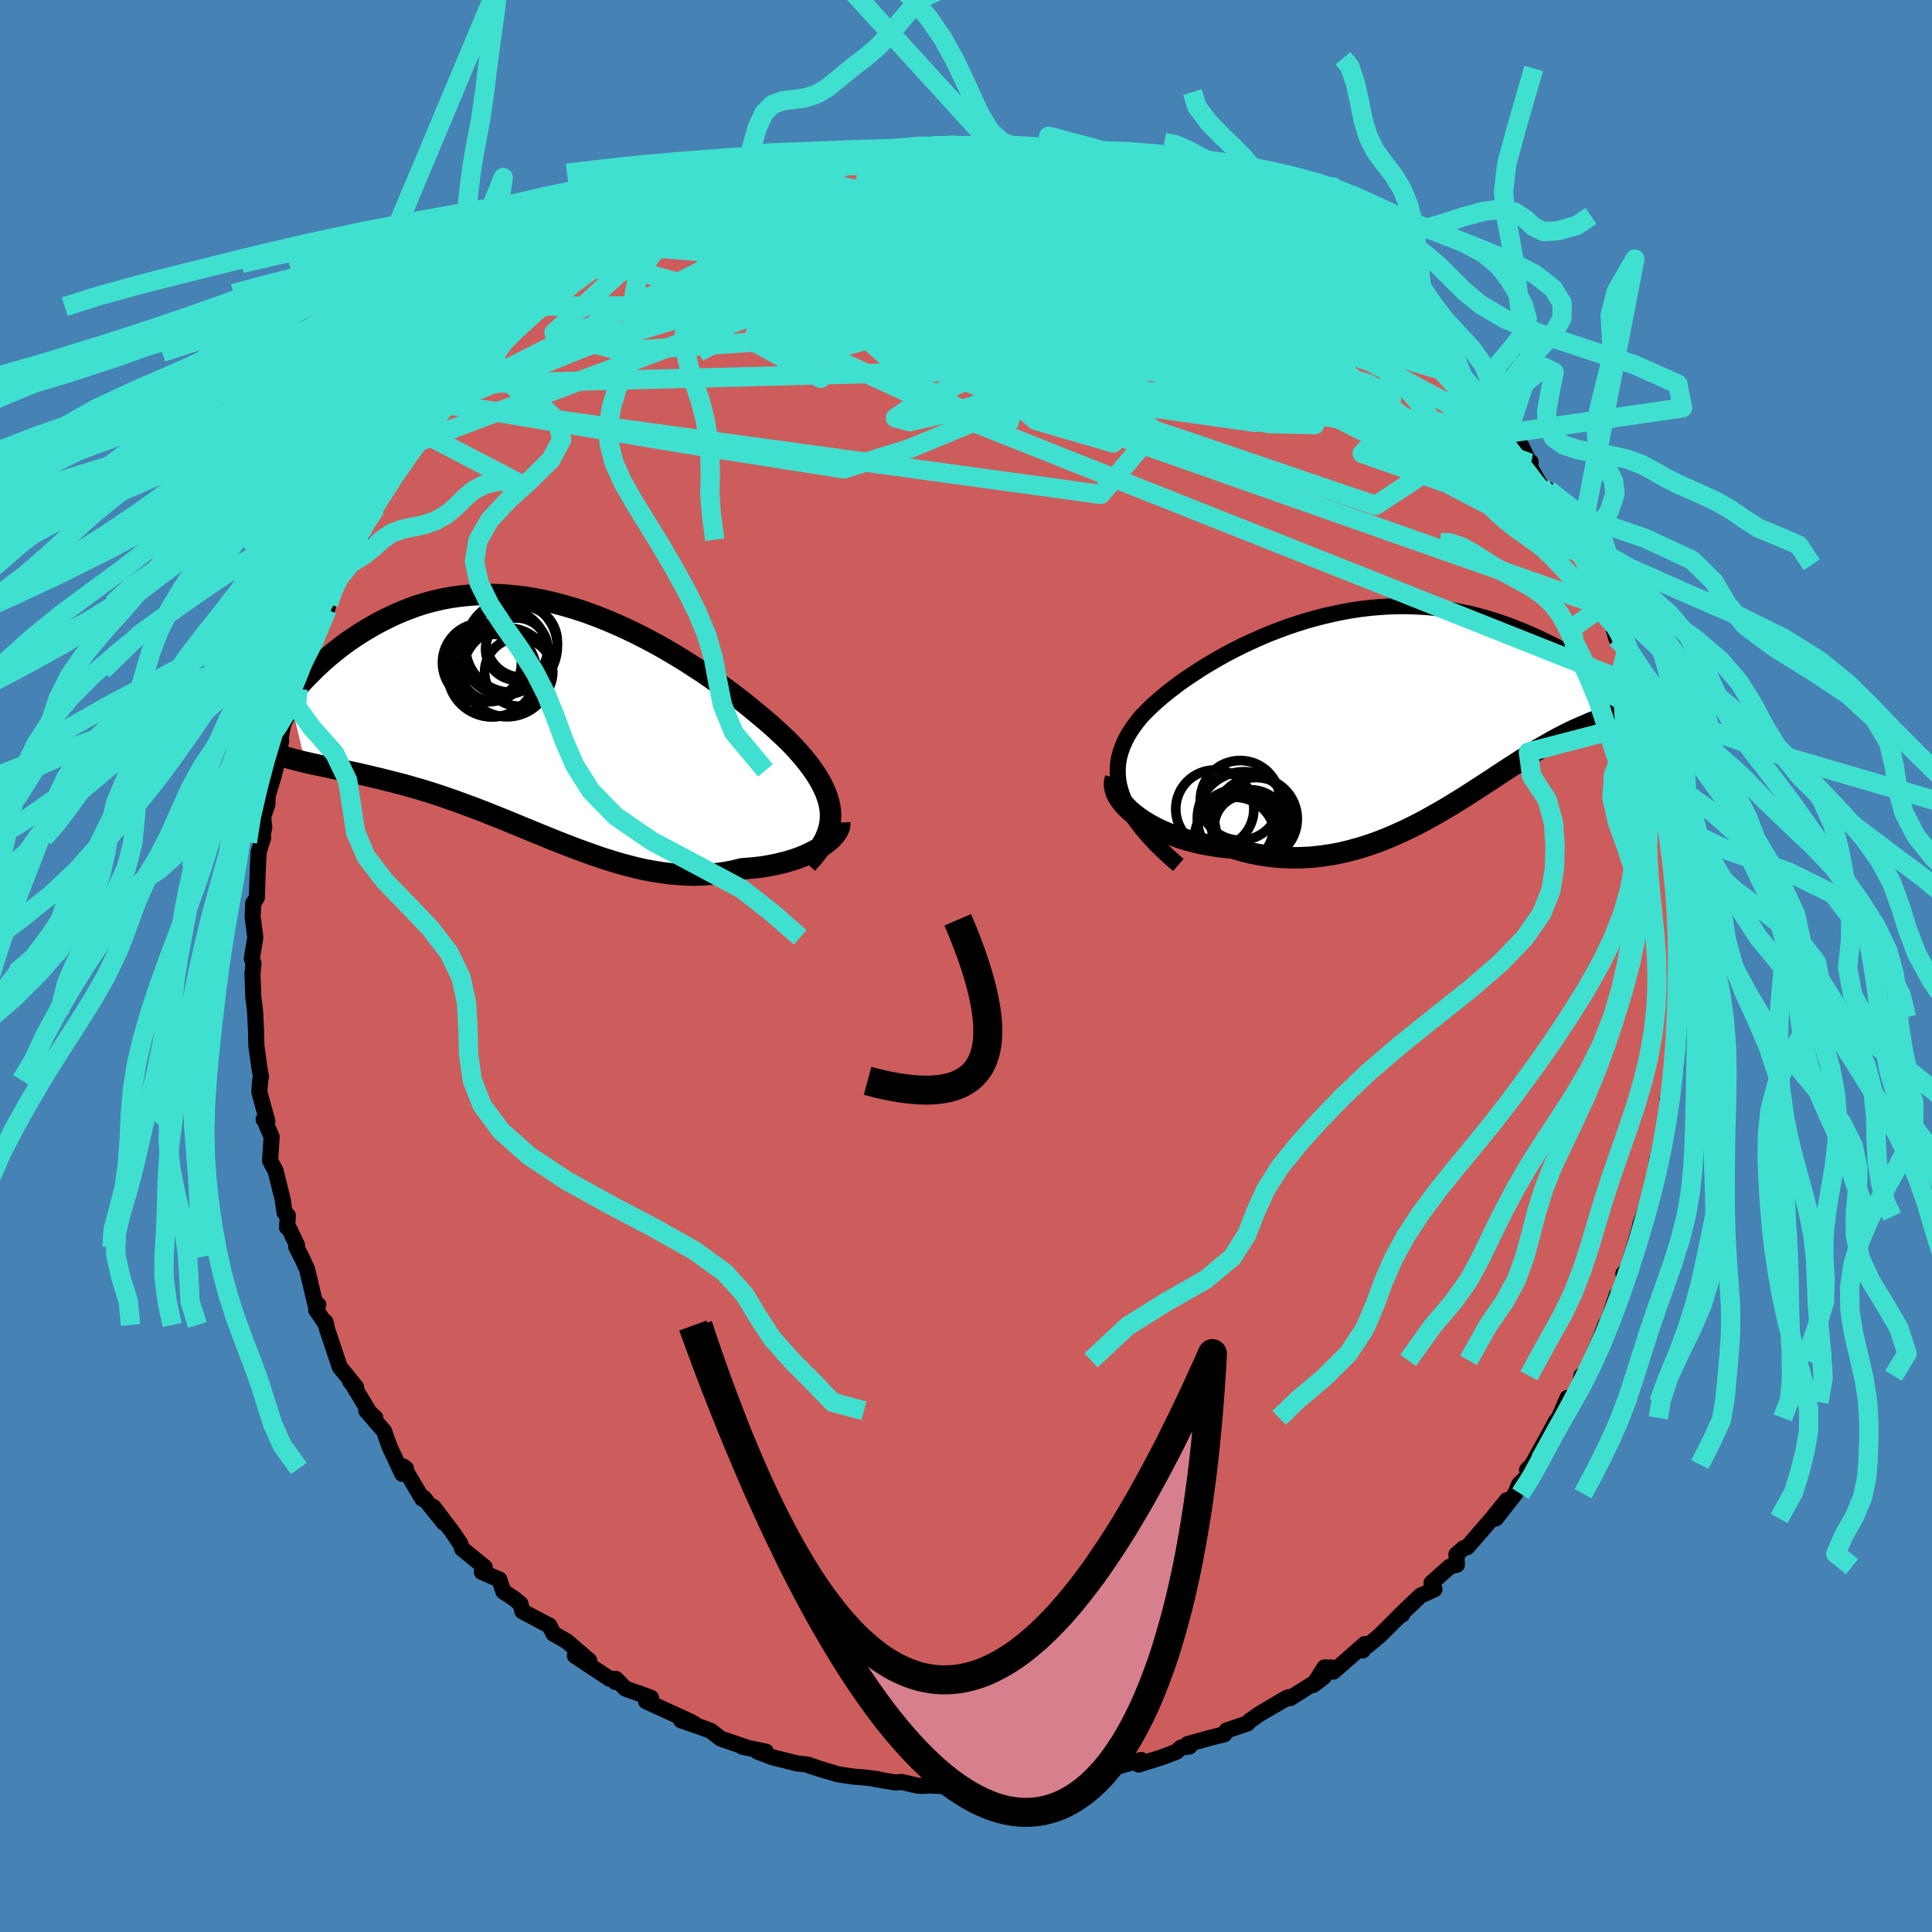 <svg xmlns="http://www.w3.org/2000/svg" width="500" height="500" viewBox="-100 -100 200 200"><defs><clipPath id="c"><path d="m28.34 9.88-.01-.49-.06-.48-.1-.49-.14-.49-.18-.5-.22-.5-.25-.51-.3-.52-.33-.52-.36-.52-.4-.53-.43-.54-.46-.53-.49-.55-.53-.55-.53-.51-.57-.53-.61-.56-.65-.57-.7-.59-.73-.6-.76-.62-.8-.62-.83-.63-.87-.64-.89-.63-.91-.63-.95-.62-.96-.62-.98-.6-1-.59-1.02-.58-1.03-.55-1.04-.53-1.04-.5-1.06-.48-1.06-.45-1.06-.42-1.07-.39-1.06-.35-1.06-.31-1.05-.28-1.05-.25-1.04-.2-1.03-.17-1.02-.12-1-.09-1-.05-.97-.01-.96.02-.94.07-.93.1-.91.13-.88.17-.87.2-.84.23-.83.26-.8.29-.78.31-.76.33-.74.35-.72.37-.7.38-.67.39-.66.4-.64.42-.62.42-.6.44-.58.45-.57.46-.55.46-.53.48-.52.48-.49.49-.48.48-.47.5-.45.49-.43.49-.42.49 1.59 6.81.39.09.4.09.42.09.42.09.44.09.45.09.47.1.48.1.48.1.5.11.52.11.52.11.54.13.54.12.56.14.57.13.59.15.6.15.62.16.63.16.64.18.65.19.67.19.68.21.69.22.7.23.71.25.73.25.73.27.74.27.76.29.76.29.77.31.78.31.79.32.8.33.8.33.81.33.82.34.82.33.83.34.83.33.84.32.84.32.85.31.85.3.85.29.86.27.86.26.85.23.86.22.86.19.86.16.86.14.85.11.86.08.85.05.84.02.84-.02.84-.06.83-.09.82-.12.81-.16.8-.2.66-.05.65-.06.64-.07.63-.1.61-.11.6-.13.58-.14.56-.16.55-.17.52-.19.5-.2.47-.22.45-.22.42-.23.39-.25"/></clipPath><clipPath id="b"><path d="m-28.26 9.24-.21-.62-.16-.6-.1-.6-.04-.58v-.58l.05-.56.1-.56.15-.55.19-.54.23-.54.27-.53.31-.52.35-.51.38-.51.41-.5.47-.49.51-.5.55-.51.58-.5.62-.51.66-.51.68-.51.72-.5.75-.5.77-.5.8-.48.82-.48.84-.47.86-.45.88-.44.9-.42.91-.41.92-.39.94-.36.94-.35.95-.32.96-.3.96-.27.96-.25.97-.22.96-.2.96-.17.96-.14.96-.11.95-.08.94-.06.93-.03h.93l.91.03.9.05.89.08.88.1.86.13.85.15.84.17.82.19.8.21.78.23.77.24.76.26.73.27.72.28.7.28.68.3.67.3.64.31.64.31.62.32.61.33.59.33.58.34.56.35.54.34.54.35.52.35.5.35.49.35.47.35.46.34L23.9.35l-.2.06-.21.06-.22.06-.23.07-.25.08-.25.07-.27.09-.28.09-.29.1-.3.1-.32.12-.32.12-.34.14-.35.14-.36.16-.38.16-.39.17-.4.18-.42.2-.43.21-.45.23-.46.24-.48.26-.49.28-.51.29-.53.31-.54.33-.56.35-.57.36-.59.38-.61.39-.63.41-.64.42-.66.44-.68.44-.69.45-.71.46-.73.47-.75.46-.76.47-.79.47-.8.46-.81.45-.84.45-.85.43-.86.41-.89.4-.9.38-.91.35-.93.32-.94.29-.96.26-.97.23-.98.18-.99.14-1 .11-1.01.05-1.01.01-1.02-.04-1.03-.09-1.02-.15-1.03-.19-1.02-.25-1.02-.3-.8-.07-.8-.1-.78-.13-.77-.14-.75-.18-.74-.19-.72-.22-.69-.25-.67-.26-.65-.28-.62-.3-.59-.32-.56-.34-.51-.35-.48-.36"/></clipPath><filter id="a"><feTurbulence baseFrequency=".05" numOctaves="3" result="noise" type="noise"/><feDisplacementMap in="SourceGraphic" in2="noise" scale="2"/></filter></defs><rect width="100%" height="100%" x="-100" y="-100" fill="#4682B4"/><path fill="#CD5C5C" stroke="#000" stroke-linejoin="round" stroke-width="1.667" d="m73.6.52.04-.38-.17 2.89.16-.53-.06 2.81.14 2.3-.22 1.16-.04 1.87-.21-.57-.46 3.13-.18.66.13 1.06-.29 1.86-.47 1.61-.23.84.05.35-.24.41-.53 3.49-.14.34-.25.5-.84 2.48.48-.85-.25.18-1.49 5.16-.48.57.26.54-.64 1.32-.31.36-.89 2.69.26-.49-.53.85-1.44 3.7-.81 1.59h-.24l-.33 1.89-.94.84-.17-.44-.9 2.07-.29.34-.87 1.6-1.32 2.39-.27.49-.54.56.26.44-1.1 1.09-.38.94-2.01 2.56 1.13-1.88-1.54 1.91-2.55 2.94-.38.11-.74.64.05 1.07-.74.2-1.89 1.68.31.66-1.45.66-2.1 2 .22-.06-.47.33-1.95 1.94L41 70.82l.06.04.23-.67-3.26 2.86-.2-.43-.71-.01-1.17 1.82 1.08-.83-3.47 2.19-.18-.1-2.17 1.26 2.01-1.2-2.9 1.72-.95.67-.21.26-2.19.74-.22.39-1.48.37-2.34.65.2.25-.88.11-.45.42-1.49.57-2.44.77.27-.48-3.71 1.03-.45.27-.49-.17-2.46.84.01-.54-1.1.45-1.8.27.72-.11-1.97.2-.25-.11-1.8.27-.57.24-1.4.07-.49-.16H-.99l-1.45-.1-.16.24-1.26-.05-.71.05-.44-.03-1.65-.38-.69.05-2.2-.38.45.04-1.44-.18-1.13-.09-1.61-.24-2.92-.89 1.75.55-2-.67-1.02-.11-2.55-.63-1.58-.61.88.02-2.45-.51.59.12-2.79-.95-1.07-.82-1.17-.43-1.89-.66 1.52.47-.54-.33-4.6-2.1.52-.36-.43-.17-2.22-.78-.99-1.01-.06.32-.23-.32-.37-.02-3.59-2.38 1.49.51-2.32-2-1.38-.79-.44-.86-.34-.16-2.45-1.3-.19-.77-.64-.53-1.13-.75-.42-1.24-1.81-.78.3-.49-2.36-1.93-.15-.48-.78-1.16-2.02-2.67-.08.14 1.17 1.51-2.1-2.61-.14.11-1.99-3.35.29.22-.38.55-1.31-2.8-.58-1.63-1.83-2.1.93.73-.59-.54-1.93-3.21-.09-.02.62.59-1.69-2.08-1.32-3.94-.16-.72.09.31-1.05-1.56.22-.53h-.29l-.87-3.67-.6-1.31-.52-.99.08-.2-.95-1.98-.09.13.09-1.22-.34-.3-.21-1.42-.72-2.9-.57-1.05.16-2.47-.72-1.68-.11-.12.39.19-.84-3.05.1-1.21.08-.38-.14-.74-.34-2.42-.03-1.36-.1-2.16-.19-1.58-.09-2.49.01.16.1-1.09-.17-.52.36-2.21-.28-2.13.05-1.08.01-.3.38-.61.1-3.05.09-1.68.46-1.44-.18.43.3-1.54-.12-1.08.44-1.27.02-.85.64-2.15.77-3.6-.63 3.07.77-4.46.22-.68.92-1.66-.19-.11.65-1.52.29-1.84.02-.78.07.7 1.03-2.03.64-2.96.95-1.31.17-.56.66-2.01-.31.79 1.23-2.12.44-1.27.78-1.06.56-1 .31-2.29 1.2-1.4-.01.42.54-1.28.05-.02 1.43-1.82.44-1.29 1.16-1.85 1.42-.99-.52.34 1.97-2.79.63-1.14.48.17.35-.9.8-1.31.24.05.28-.11.58-1.25 1.65-1.94 2.4-1.81-.04-.02 2.44-2.18 1.06-.6-.09-.11-.26-.05 1.68-1.31 1.02-.93-.62.39 2.99-2.05-.6.59 1.32-1.12 3.26-2.18-.84.28.91-.2 3.12-1.48-1.4.05 1.75-.33 1.41-1.45 1.01.28 1.48-1.53-1.44 1.03 4.03-1.5.98-.55-.07.24 1.96-.75 1-.35 1.23-.56.6-.15.67-.19 2.23-.54-.34-.31 2.67-.32-.53.03 2.39-.5 1.63-.26-.6.25 1.26-.48 2.06-.31.06.18 2.11-.23.26.04 1.91-.57.75.34 1.73-.21 2.02-.08.17.12.49-.15 1.4.37 2.34-.05 1.28.35.3-.3 1.47.31 2.13.4-1.51-.27.27.14 4 .33-.45.04 2.93.8.26-.24 2.43.99-.85-.26 2.65 1.12-.6-.28 1.42.28.23-.13 1.83.56 3.36 1.25-.34.11.95.34 2.27 1.23 1.42.82-1.86-1.1 2.88 1.64.58.05.71 1.27 2.65.85-1.36-.84 1.54 1.13 1.09.67.85.55 2.04 1.62.88.9.71.45.43.49 1.55.72 1.66 1.17-.24.26 1.6 1.45-.13-.33 2.75 2.66.02-.3.26.47.22.23 1.8 2.14-.22-.45 2.93 3.48.3.44-.05.43 1.71 1.96-.53-.48 1.52 1.01 1.27 2.55.09-.11-.1.45 1.14 2 .8.44 1.12 2.32.47 1.25-.28-.85 1.31 2.4.46 1.32.14-.14.27.32 2.23 4.84.61 1.57-.35-1.2.18.42.86 3.12 1.05 1.49-.73-2.25 1.26 2.87.42 2.75.07.26.54 2.59.26-.48.44 1.32-.05 1.31.83 3.06.32.16-.05.83.28 1.55.12 1.17.17.04.75 3.35.08 2.77.04-.23-.04 1.1.06.37.36 4.36.13-1.82.07 1.05.18 1.65.08 1.9-.19-.27L73.6.52l.04-.38" filter="url(#a)"/><path fill="#fff" d="m-28.26 9.24-.21-.62-.16-.6-.1-.6-.04-.58v-.58l.05-.56.1-.56.15-.55.19-.54.23-.54.27-.53.31-.52.35-.51.38-.51.41-.5.47-.49.51-.5.55-.51.58-.5.62-.51.66-.51.68-.51.72-.5.75-.5.77-.5.8-.48.82-.48.84-.47.86-.45.88-.44.9-.42.91-.41.92-.39.94-.36.94-.35.95-.32.96-.3.96-.27.96-.25.97-.22.96-.2.96-.17.96-.14.96-.11.95-.08.94-.06.93-.03h.93l.91.03.9.05.89.08.88.1.86.13.85.15.84.17.82.19.8.21.78.23.77.24.76.26.73.27.72.28.7.28.68.3.67.3.64.31.64.31.62.32.61.33.59.33.58.34.56.35.54.34.54.35.52.35.5.35.49.35.47.35.46.34L23.9.35l-.2.06-.21.06-.22.06-.23.07-.25.08-.25.07-.27.09-.28.09-.29.1-.3.1-.32.12-.32.12-.34.14-.35.14-.36.16-.38.16-.39.17-.4.18-.42.2-.43.21-.45.23-.46.24-.48.26-.49.28-.51.29-.53.31-.54.33-.56.35-.57.36-.59.38-.61.39-.63.41-.64.42-.66.44-.68.44-.69.45-.71.46-.73.47-.75.46-.76.47-.79.47-.8.46-.81.45-.84.45-.85.43-.86.41-.89.4-.9.38-.91.35-.93.32-.94.29-.96.26-.97.23-.98.18-.99.14-1 .11-1.01.05-1.01.01-1.02-.04-1.03-.09-1.02-.15-1.03-.19-1.02-.25-1.02-.3-.8-.07-.8-.1-.78-.13-.77-.14-.75-.18-.74-.19-.72-.22-.69-.25-.67-.26-.65-.28-.62-.3-.59-.32-.56-.34-.51-.35-.48-.36" filter="url(#a)" transform="translate(44.48 -26.76)"/><path fill="#fff" d="m28.34 9.88-.01-.49-.06-.48-.1-.49-.14-.49-.18-.5-.22-.5-.25-.51-.3-.52-.33-.52-.36-.52-.4-.53-.43-.54-.46-.53-.49-.55-.53-.55-.53-.51-.57-.53-.61-.56-.65-.57-.7-.59-.73-.6-.76-.62-.8-.62-.83-.63-.87-.64-.89-.63-.91-.63-.95-.62-.96-.62-.98-.6-1-.59-1.02-.58-1.03-.55-1.04-.53-1.04-.5-1.06-.48-1.06-.45-1.06-.42-1.07-.39-1.06-.35-1.06-.31-1.05-.28-1.05-.25-1.04-.2-1.03-.17-1.02-.12-1-.09-1-.05-.97-.01-.96.02-.94.07-.93.1-.91.13-.88.17-.87.2-.84.23-.83.26-.8.29-.78.31-.76.33-.74.35-.72.37-.7.38-.67.39-.66.4-.64.42-.62.42-.6.44-.58.45-.57.46-.55.46-.53.48-.52.48-.49.49-.48.48-.47.5-.45.49-.43.49-.42.49 1.59 6.81.39.09.4.09.42.09.42.09.44.09.45.09.47.1.48.1.48.1.5.11.52.11.52.11.54.13.54.12.56.14.57.13.59.15.6.15.62.16.63.16.64.18.65.19.67.19.68.21.69.22.7.23.71.25.73.25.73.27.74.27.76.29.76.29.77.31.78.31.79.32.8.33.8.33.81.33.82.34.82.33.83.34.83.33.84.32.84.32.85.31.85.3.85.29.86.27.86.26.85.23.86.22.86.19.86.16.86.14.85.11.86.08.85.05.84.02.84-.02.84-.06.83-.09.82-.12.81-.16.8-.2.66-.05.65-.06.64-.07.63-.1.61-.11.6-.13.58-.14.56-.16.55-.17.52-.19.5-.2.47-.22.45-.22.42-.23.39-.25" filter="url(#a)" transform="translate(-42.36 -25.33)"/><g fill="none" stroke="#000" transform="translate(44.48 -26.76)"><path stroke-linejoin="round" stroke-width="1.667" d="m-22.5 16.3-.91-.8-.83-.77-.75-.75-.67-.73-.6-.71-.53-.69-.47-.68-.39-.66-.34-.64-.27-.63-.21-.62-.16-.6-.1-.6-.04-.58v-.58l.05-.56.1-.56.15-.55.19-.54.23-.54.27-.53.31-.52.35-.51.38-.51.41-.5.47-.49.51-.5.55-.51.58-.5.62-.51.66-.51.68-.51.72-.5.75-.5.77-.5.8-.48.82-.48.84-.47.86-.45.88-.44.9-.42.91-.41.92-.39.94-.36.94-.35.95-.32.96-.3.96-.27.96-.25.97-.22.96-.2.96-.17.96-.14.96-.11.95-.08.94-.06.93-.03h.93l.91.03.9.05.89.08.88.1.86.13.85.15.84.17.82.19.8.21.78.23.77.24.76.26.73.27.72.28.7.28.68.3.67.3.64.31.64.31.62.32.61.33.59.33.58.34.56.35.54.34.54.35.52.35.5.35.49.35.47.35.46.34.45.35.43.34.42.34.41.33.39.34.38.32.37.32.35.32.34.31.33.31" filter="url(#a)"/><path stroke-linejoin="round" stroke-width="2.222" d="m-28.99 7.33-.1.33-.02.36.05.36.11.38.18.38.24.39.29.39.35.38.39.38.44.37.48.36.51.35.56.34.59.32.62.3.65.28.67.26.69.25.72.22.74.19.75.18.77.14.78.13.8.1.8.07 1.02.3 1.02.25 1.03.19 1.02.15 1.03.09 1.02.04 1.01-.01 1.01-.05 1-.11.99-.14.98-.18.97-.23.96-.26.94-.29.93-.32.91-.35.9-.38.89-.4.86-.41.85-.43.84-.45.81-.45.8-.46.79-.47.76-.47.75-.46.73-.47.71-.46.69-.45.68-.44.66-.44.64-.42.63-.41.61-.39.59-.38.57-.36.56-.35.54-.33.53-.31.51-.29.49-.28.48-.26.46-.24.45-.23.43-.21.42-.2.4-.18.39-.17.38-.16.36-.16.35-.14.34-.14.32-.12.32-.12.3-.1.29-.1.28-.09.27-.09.25-.07.25-.08.23-.07.22-.06.21-.06.2-.06.19-.06.17-.06.17-.05.15-.06.15-.06.13-.05.13-.06.11-.06.1-.06.1-.06" filter="url(#a)"/><circle cx="-14.467" cy="11.529" r="4.282" clip-path="url(#b)" filter="url(#a)"/><circle cx="-18.722" cy="10.514" r="4.044" clip-path="url(#b)" filter="url(#a)"/><circle cx="-15.547" cy="11.994" r="3.518" clip-path="url(#b)" filter="url(#a)"/><circle cx="-16.102" cy="9.614" r="4.126" clip-path="url(#b)" filter="url(#a)"/><circle cx="-15.532" cy="12.339" r="3.256" clip-path="url(#b)" filter="url(#a)"/><circle cx="-15.052" cy="12.419" r="3.902" clip-path="url(#b)" filter="url(#a)"/><circle cx="-16.642" cy="13.454" r="4.162" clip-path="url(#b)" filter="url(#a)"/><circle cx="-15.602" cy="11.984" r="3.512" clip-path="url(#b)" filter="url(#a)"/><circle cx="-15.707" cy="11.474" r="4.822" clip-path="url(#b)" filter="url(#a)"/><circle cx="-16.547" cy="12.399" r="3.896" clip-path="url(#b)" filter="url(#a)"/></g><g fill="none" stroke="#000" transform="translate(-42.36 -25.33)"><path stroke-linejoin="round" stroke-width="2.222" d="m25.9 14.72.47-.51.41-.5.37-.49.31-.48.27-.48.21-.48.17-.47.12-.48.08-.48.03-.47-.01-.49-.06-.48-.1-.49-.14-.49-.18-.5-.22-.5-.25-.51-.3-.52-.33-.52-.36-.52-.4-.53-.43-.54-.46-.53-.49-.55-.53-.55-.53-.51-.57-.53-.61-.56-.65-.57-.7-.59-.73-.6-.76-.62-.8-.62-.83-.63-.87-.64-.89-.63-.91-.63-.95-.62-.96-.62-.98-.6-1-.59-1.02-.58-1.03-.55-1.04-.53-1.04-.5-1.06-.48-1.06-.45-1.06-.42-1.07-.39-1.06-.35-1.06-.31-1.05-.28-1.05-.25-1.04-.2-1.03-.17-1.02-.12-1-.09-1-.05-.97-.01-.96.02-.94.07-.93.1-.91.13-.88.17-.87.2-.84.23-.83.26-.8.29-.78.31-.76.33-.74.35-.72.37-.7.38-.67.39-.66.4-.64.42-.62.42-.6.44-.58.45-.57.46-.55.46-.53.48-.52.48-.49.49-.48.48-.47.5-.45.49-.43.49-.42.49-.4.49-.38.49-.37.49-.36.48-.34.47-.33.47-.32.47-.3.46-.29.45-.27.45" filter="url(#a)"/><path stroke-linejoin="round" stroke-width="2.222" d="m29.28 10.48.01.22-.04.24-.09.24-.13.25-.18.26-.22.26-.25.26-.3.26-.33.25-.36.25-.39.25-.42.23-.45.22-.47.22-.5.2-.52.19-.55.17-.56.16-.58.14-.6.13-.61.11-.63.1-.64.07-.65.06-.66.05-.8.2-.81.16-.82.12-.83.09-.84.06-.84.02-.84-.02-.85-.05-.86-.08-.85-.11-.86-.14-.86-.16-.86-.19-.86-.22-.85-.23-.86-.26-.86-.27-.85-.29-.85-.3-.85-.31-.84-.32-.84-.32-.83-.33-.83-.34-.82-.33-.82-.34-.81-.33-.8-.33-.8-.33-.79-.32-.78-.31-.77-.31-.76-.29-.76-.29-.74-.27-.73-.27-.73-.25-.71-.25-.7-.23-.69-.22-.68-.21-.67-.19-.65-.19-.64-.18-.63-.16-.62-.16-.6-.15-.59-.15-.57-.13-.56-.14-.54-.12-.54-.13-.52-.11-.52-.11-.5-.11-.48-.1-.48-.1-.47-.1-.45-.09-.44-.09-.42-.09-.42-.09-.4-.09-.39-.09-.38-.09-.36-.09-.35-.09-.34-.09-.33-.1-.31-.09-.3-.1-.29-.11-.28-.1-.27-.11" filter="url(#a)"/><circle cx="-4.695" cy="-7.755" r="4.752" clip-path="url(#c)" filter="url(#a)"/><circle cx="-6.645" cy="-5.56" r="3.446" clip-path="url(#c)" filter="url(#a)"/><circle cx="-6.7" cy="-5.05" r="4.598" clip-path="url(#c)" filter="url(#a)"/><circle cx="-4.15" cy="-7.48" r="3.22" clip-path="url(#c)" filter="url(#a)"/><circle cx="-5.145" cy="-5.07" r="4.598" clip-path="url(#c)" filter="url(#a)"/><circle cx="-7.745" cy="-6.07" r="4.092" clip-path="url(#c)" filter="url(#a)"/><circle cx="-3.945" cy="-5.095" r="3.526" clip-path="url(#c)" filter="url(#a)"/><circle cx="-5.42" cy="-7.19" r="4.436" clip-path="url(#c)" filter="url(#a)"/><circle cx="-3.63" cy="-8.255" r="3.684" clip-path="url(#c)" filter="url(#a)"/><circle cx="-7.075" cy="-5.935" r="3.912" clip-path="url(#c)" filter="url(#a)"/></g><g fill="none" stroke="#40E0D0" stroke-linejoin="round" stroke-width="2"><path d="m30.8-77.16 4.31 18.72-7.45.72-6.95-3.83-9.18-4.74L3-69.6l-3.47-.94 3.13 1.04 7.66 1.89 8.55 1.59 6.46.69 3.18-.2.27-.63-1.78-.63-3.22-.42-4.47-.17-5.56.23-5.96.98-4.65 2.19-.77 3.49 4.89 4.02 7.99 2.33 1.8-3.01L5.99-68.43l10.04-14.76" filter="url(#a)"/><path d="m-54-58.24 24.73 4.16 16.63 2.62 6.77-2.09 8.98-3.71 12.12-3.49 11.47-2.52 8.07-1.25 3.9-.16-.15.33-3.79.21-6.58-.03-7.72.08-6.66.58-3.69.8-.17-.19 1.97-2.75 1.21-5.88-2.22-6.99-7.49-4.12-20.15-.28" filter="url(#a)"/><path d="m9.29-84.12 16.54 6.67 8.68 5.77 1.56 2.99-5.28.16-9.69-1.39-10.02-1.35-6.47-.12-1.06 1.26 3.27 1.71 4.13.8 1.08-.75-2.91-1.81-2.46-1.93 5.09-1.85 11.33-2.39-3.42-5.27" filter="url(#a)"/><path d="m49.63-63.15-54.59-6.23-15.12-.66 4.89.57 12.13.8 9.95 1.31 3.18 1.81-3.19 2.2-6.2 2.49-5.53 2.41-2.45 1.71 1.48.39 4.86-1.1 6.45-2.03 5.47-1.83 2.57-.54.04.73.44.43 2.97-1.99-3.41-4.81-45.09-9.1" filter="url(#a)"/><path d="m-18.66-82.07 28.29 6.6 8.58 2.54 9.02 3.72 6.79 3.9 1.3 2.45-4.32.02-7.41-2.38-7.15-3.79-4.71-3.8-2.17-2.58-1.11-.65-1.63 1.27-2.52 2.63L1.87-69 .61-66.16l-.7 2.18-2.42 1.4-2.19-1.62 31.81-15.01" filter="url(#a)"/><path d="m61.41-46.97-20.53-8.48-17.96-9.22-5.47-4.91 1.56-.46 3.66 2.37 3.02 3.1 1.42 2.33-.36.93-2.33-.47L20-63.24l-6.08-1.86-6.42-1.74-4.87-1.34-1.2-.82 4.28.11 10.35 1.64 12.99 2.17 3.91-3.12L9.02-84.26" filter="url(#a)"/><path d="M69.31-29.06.07-56.56l-20.99-9.67 1.19-.83 10.69 1.01 11.18-.85 7.29-2.81 3.69-2.95 2.71-1.41 3.83.61 4.97 1.94 4.24 2.08 1.19 1.27-3.22.22-7.33-.51-9.58-.92-8.72-1.44-4.28-2.34.87-3.16-3.49-2.55-27.58 2.61" filter="url(#a)"/><path d="m-54-58.24 32.63-13.04 24.02 2.96 17.18 5.51 5.48 2.55-2.63-.23-3.81-1.27-1.13-1.38.97-1.61.51-2.13-1.52-2.52-3.01-2.28-2.72-1.4-.91-.22 1.31.75 2.7 1.05 2.58.45 1.22-.53.41-.19 1.83 2.86-.85 4.2-38.92-17.36" filter="url(#a)"/><path d="m28.94-78.26-10.19-1.19-3.96 6.34-7.02 6.65-4.3 3.99 4.48 2.46 11.3 2.23 10.71 1.51 3.52-.77-5.4-3.96-10.95-6.06L6.1-72.43l-7.2-2.08-2.6 1.23-1.78 1.1-30.42-2.45" filter="url(#a)"/><path d="m17.61-82.46-25.28 2.65-3.53 1.71-1.33.98-4.41.77-4.79.45-1.89-.24 2.07-.97 4.85-1.26 5.29-.98 3.47-.26.54.48-1.94.88-2.69.73-1.39.16 1.18-.48 3.66-.74 5-.47 5.04.09 4.35.42 3.42.23 2.05-.14.48.46 3.97 3.53 33.68 11.08" filter="url(#a)"/><path d="M12.84-83.75 34.3-70.77l-1.41 4.02-14-1.62-13.15-3.55-6.03-3.37.33-2.1 2.76-.39 1.18 1.06-2.73 1.68-6.12 1.31-5.93.31-.91-.22 7.14 1.16L9.98-67.9l15.78 4.33-12.92-20.18" filter="url(#a)"/><path d="M66.45-37.04 1.33-59.94l-20.35-8.72-2.14-3.52 5.68-.02 11.34 1.95 14.57 2.28 13.79 1.5 9.85.42 5.24-.33 1.73-.5-1.01-.31-4.74-.44-10.06-1.31-9.75-2.15 26.03 1.12" filter="url(#a)"/><path d="m45.15-67.59-18.46-7.32-.92 3.54-.24 3.37-3.72.24-6.14-1.59-5.73-1.4-2.39.18 2.54 2.08 7.05 3.37 9.42 3.52 9.03 2.55 6.28.97 2.18-.57-2.36-1.61-6.69-2-10.07-1.84-11.33-1.41-8.99-.91-2.71-.6 4.88-.66 8.08-1.44 2.47-3.05-4.39-4.2 18.88-.25" filter="url(#a)"/><path d="m-52.13-60.23 57.77-1.51 25.7 5.59 4.76.11-3.58-2.4-5.84-2.29-5.36-1.66-3.01-1.17.23-.61 3.05.25 4.72 1.32 5.1 2.12 4.11 2.01 1.43.68-2.88-1.33-8.14-2.82-13.43-2.93L-5.1-67l-17.94-1.87-10.61-2.97-5.39-.36" filter="url(#a)"/><path d="m51.43-61.01 4.56 6.51-3.66-2.41-10.43-5.6-14.79-5.46-15.5-3.66-13.25-1.62-9.41-.26-4.82.19.07.01 4.62-.19 7.65-.01 7.88.52 4.4 1.04-2.5 1.39-10.59 1.7-15.46 1.72-11.4-.21 5.06-6.02 27.75-11.7" filter="url(#a)"/><path d="M67.63-34.68 50.91-53.56l-13.04-7.66-7.26-4.03-1.53-1.23-1.25-.23-4.88-.69-8.12-1.27-8.41-1.02-5.85.15-2.06 1.58 1.41 2.28 3.95 1.72 5.52.08 5.89-1.75 4.34-3.12 1.12-3.59.34-1.67 10.21 6.35 32.08 24.81" filter="url(#a)"/><path d="M37.88-72.94 2.91-64.88l.05-1.7-.38-4.79-3.38-3.52-3.96-1.12-2.16.78.76 1.84 3.25 2.14 4.44 1.84 4.44 1.08 4.07.12 4.09-.65 4.69-.85 5.61-.4 6.47.48 6.69 1.4 5.99 2.29 5.11 3.72 5.88 6.52 7.03 9.13" filter="url(#a)"/><path d="m39.92-71.32-29.87-6.01.54 3.6 3.06 6.65-2.85 3.81-4.46-.3-1.14-2.6 2.55-2.68 3.54-1.61 1.9-.49-.53.05-2.4-.08-3.57-.58-4.41-.93-4.54-.79-2.77-.25 1.66.23 7.59.19 11.5-.77 7.33-3.29-9.76-6.62" filter="url(#a)"/><path d="M-51.85-60.34-8.3-73.49l20.08.43 9.06 6.03 1.63 5.6-1.51 2.91-2.39.47-3.76-1.07-6.22-1.94-8.64-2.24-9.43-1.75-7.54-.49-2.9.8 2.88.85 6.53-1.02 6.78-3.9 12.19-4.33 36.69 5.55" filter="url(#a)"/><path d="m-35.06-74.91 32.2-1.33 5.85-1.62 5.59-.53 5.45-.41 3.07-.8.89-.86.19-.36.67.52 1.59 1.55 2.51 2.59 3.42 3.52 4.09 4 3.67 3.47 1.15 1.51-3.66-1.49-9.07-4.15-12.16-4.87-10.96-3.4-7.76-1.5-20.73.81" filter="url(#a)"/><path d="m-29.1-77.76 17.71 6.98L6.74-68.5l4.94-1.51.82-.66 1.85 1.03 2.57 1.45 1.27.8-1.32.05-3.61-.15-4.28.44-3.07 1.63-1.04 2.93.17 3.54-.55 2.61-3.07-.08-6.38-3.83-8.32-7.27-3.44-9.33 13.92-7.9" filter="url(#a)"/><path d="m26.16-79.55-27.5-.6-11.04.88 3.48.3 9.64.55 8.97 1.27 5.51 2.18 2.57 3.15 1.61 3.83 2.41 3.82 3.99 3 5.08 1.67 4.63.15 2.23-1.24-1.66-2.31-5.75-2.84-8.46-2.62-8.62-1.73-6.36-.75-3.52-.42-3.96-.54-14.54 1.87-41.47 15.62" filter="url(#a)"/><path d="m-27.62-79.29-15.03 13.73 6.9 1.9 17.77-1.19 18.66-.97 13.99.02 6.82.42-.52-.03-5.71-.61-7.19-.76-5.29-.49-1.97-.36.7-.75 1.82-1.52 1.91-1.97 1.83-1.61 1.77-.47.61.7-3.62.84-11.15-.68-14.17-3.17 7.25-7.45" filter="url(#a)"/><path d="m43.49-68.76-15.27-5.93-17.11-3.5-7.97-.35.43 2.49 4.3 4.24 5.18 4.33 4.77 2.95 3.48.91 1.15-.98-1.71-2.29-4.14-2.95-5.41-3.01-5.42-2.51-4.55-1.49-2.89-.03-.23 1.6 3.68 3.03 8.16 3.88 11.37 3.93 11.02 3.1 5.46 1.24-6.32-2.14-25.63-6.24-49.95.18" filter="url(#a)"/><path d="m58.36-52.07-22.22-8.08-19.48-2.63-10.16.58-1.61 1.66 4.58 1.27 6.1-.52 3.59-2.81-.5-4.37-4.22-4.39-7-3.04-8.89-1.05-9.73.75-8.99 1.76-6.27 1.88-1.67 1.53 4.08 1.45 10.19 2.39L2.3-61.17l20.67 6.87 19.44 6.62 4.15-2.73-30.79-32.54" filter="url(#a)"/><path d="m-53.52-58.07 67.47 9.25 5.61-6.62L9.4-63.06l-9.98-5.63-6.36-3.44-3.33-1.41-2.11.34-2.39 1.45-3.16 1.74-3.43 1.29-2.72.39-.81-.59 2.21-1.37 5.82-1.67 8.69-1.27 9.11-.27 6.01.84.52 1.28-2.65.82 3.5.58 19.92 2.58 22.97 5.94" filter="url(#a)"/><path d="m51.43-61.01-22.64-6.75-17.1-2.61-4.93 1.04.3 1.59 3.01.82 5.65.69 7.68 1.39 8.07 2.07 6.65 1.96 4.15 1.03 1.71-.11.23-.72.06-.4.81.67 1.66 1.84 1.77 2.37.68 1.73-1.78.01-5.36-1.64-9.86-1.72-15.3-.77-17.71-4.64 16.59-19.79" filter="url(#a)"/><path d="m-5.46-84.52-12.31 9.35 14.22 10.24 21.52 5.43 14.94.53 5.17-2.09-2.75-2.53-7.68-1.73-9.5-.69-8.17-.15-4.52-.59-1.39-2.17-2.23-4.1-7.79-3.79-16.39 2.28-30.83 15.56" filter="url(#a)"/><path d="m46.38-66.21-50.94.31 3.76-1.71 13.48.6 4.63 1.14-4.99.51-8.28-.26-6.35-.66-3.1-.53-1.3.11-1.54.88-2.87 1.25-3.72 1.03-2.73.58.04.54 2.31 1.01.18.58-7.02-3.84 5.29-18.25" filter="url(#a)"/><path d="M61.6-46.57 19.25-68.96 2.93-73.12l-4.42.83-.9.79-2.23-.42-3.27-1.7-2.03-2.44.05-2.16 1.13-.89 1.39.67 2.99 1.68 7.55 1.6 12.17.25 9.37-2.2 2.38-2.1" filter="url(#a)"/><path d="M58.35-51.73 15.93-65.4l-4.57-5.81-1.03-1.93-3.75 1.49-4.83 3.44-2.26 3.31 2.05 1.74 4.99-.11 4.75-1.41 1.57-1.89-2.94-1.72-6.72-1.17-8.02-.42-6 .26-1.19.59 4.65.48 9.09.15 10.15.16 6.84.65-1.15.76-13.15-.87-21.74-4.18.56-11.04" filter="url(#a)"/><path d="m37.03-73.49-30.99-.68-17.42 1.62.17-1.81 6.47-3.27 4.81-2.85.7-1.66-2.68-.44-3.89.44-2.51.89.57.94 2.85.78 1.65.5-2.68-.05-6.32-.7-17.87 1.74" filter="url(#a)"/><path d="m-26.36-63.12-1.34-2.6.25-1.23.81-.62.77-.82.59-1.29.5-1.65.54-1.73.66-1.54.77-1.23.84-.98.86-.88.82-.92.76-1.04.71-1.16.86-1.1 1.53-.7m-7.62 2.3.46-.31.73-1.58.61-2.32.61-2.19.73-1.59.91-.9 1.07-.38 1.16-.13 1.18-.17 1.16-.39 1.1-.66 1.04-.83 1.02-.85 1.02-.81 1.06-.81 1.09-.95 1.12-1.18 1.16-1.39 1.2-1.41 1.28-1.12 1.4-.66 1.65-.73m-52.23 43.6.01-1.38-.69-2.08-.74-2.14-.31-1.99.24-1.84.65-1.79.81-1.86.74-1.99.56-2.05.39-1.98.27-1.87.2-1.78.22-1.71.28-1.7.34-1.79.37-2.01.34-2.38.33-2.74.4-3 .42-3 .23-2.49.49-.95-25.79 61.45 1.2-.39 1.12-.54 1.02-.67.87-.91.77-1.1.79-1.14.92-1.05 1.04-.88 1.09-.73 1.06-.61 1.01-.59.95-.62.97-.71 1.03-.81 1.07-.89 1.06-.93 1.01-.92.95-1 .95-1.24.88-1.37" filter="url(#a)"/><path d="m-60.53-48.7.91-1.77.19-2.11.01-2.09.19-1.78.39-1.52.47-1.38.45-1.28.4-1.19.32-1.17.21-1.23.15-1.36.2-1.48.39-1.53.69-1.5 1.01-1.39 1.23-1.27 1.28-1.16 1.17-1.04.94-.91.68-.84.51-.99.48-1.51.35-2.42L-64.4-40.8l.78-.93 1.18-.72 1.08-.83.94-.86.95-.66 1.07-.4 1.15-.24 1.18-.25 1.16-.4 1.08-.61.98-.81.89-.89.9-.79 1.09-.6 1.52-.4 2.03.13-12.56-6.54.06.33-.64.97-.71 1.31-.59 1.41-.44 1.34-.31 1.21-.24 1.1-.25 1.07-.31 1.11-.37 1.19-.42 1.26-.47 1.29-.51 1.25-.52 1.17-.49 1.03-.4.87-.39 1.23M70.18-26.69l-.91-.15-1.44-.68-1.48-.87-1.13-1.01-.71-1.05-.51-1.01-.46-.95-.47-.92-.47-.97-.49-1.03-.59-1.06-.78-1.02-.96-.92-1.09-.78-1.12-.65-1.07-.57-1-.54-.96-.56-.97-.62-1.04-.66-1.15-.64-1.23-.45-1.04-.04m17.34 6.8-.17-.1-.55-.43-1.07-.91-1.24-1.1-1.1-1.07-.92-.98-.82-.86-.83-.77-.9-.69-.95-.67-.97-.69-.93-.72-.87-.76-.78-.79-.73-.79-.74-.74-.82-.64-.96-.47-1.08-.33-1.13-.29-1.11-.4-1.2-.57-1.38-.59-.73-.35 19.31 10.08.27-.65 1.28-1.71 1.27-2.08.58-1.76-.14-1.32-.56-1.12-.65-1.19-.46-1.39-.13-1.67.26-1.95.53-2.17.56-2.23.27-2.04-.08-1.74-.09-1.71.62-2.43 1.93-3.35-5.87 30.33-1.65-.58-1.32-.6-.42-1.06-.18-1.31-.34-1.28-.6-1.09-.82-.86-.97-.66-1.05-.53-1.05-.51-1.04-.5-1.05-.46-1.15-.35-1.35-.17-1.56-.03-1.67-.01-1.6-.14-1.33-.35-1.06-.39-.9-.11-.79.31-.45.47 20.86 7.34-.82-1.24-1.12-1.12-.99-1.02-.82-.91-.74-.81-.77-.75-.77-.76-.74-.81-.68-.87-.66-.9-.73-.9-.87-.87-1.05-.82-1.19-.74-1.23-.59-1.14-.42-.91-.21-.6.01-.27.24" filter="url(#a)"/><path d="m56.1-55.15 1.28-3.91 1.11-3.1-.21-1.98-.56-1.88-.39-2.03-.22-1.95-.19-1.67-.22-1.48-.25-1.48-.3-1.62-.34-1.82-.16-2.16.34-2.85 1.09-3.99 1.69-5.85" filter="url(#a)"/><path d="m87.55-41.53-1.35-2.04-2.34-1.01-1.77-.72-1.38-.87-1.46-1.02-1.72-.98-1.86-.85-1.74-.76-1.49-.74-1.28-.74-1.26-.67-1.43-.53-1.66-.38-1.78-.28-1.71-.33-1.43-.48-1.05-.74-.62-1.12-.12-1.59.37-2.05.41-2.03-1.02-.53-5.42 4.45-3.01-3.47-1.13-1.51-.53-.94-.48-.79-.59-.87-.6-1.1-.48-1.41-.34-1.67-.24-1.87-.21-1.96-.24-1.98-.32-1.93-.47-1.79-.66-1.6-.86-1.4-.97-1.26-.94-1.29-.74-1.47-.51-1.68-.37-1.85-.43-1.95-.6-1.8-.7-.84m2.49 24-.76-.71-.97-1.06-1.04-1.13-1.01-.96-.97-.72-.91-.57-.87-.54-.86-.62-.84-.72-.82-.79-.81-.81-.8-.79-.84-.76-.92-.74-1.03-.72-1.16-.71-1.29-.72-1.39-.74-1.36-.73-1.18-.51-1.15-.22" filter="url(#a)"/><path d="m23.44-90.47.48 1.54 1.23 1.63 1.34 1.37 1.21 1.16 1.06 1.08.91 1.07.79 1.07.67 1.07.63 1.11.66 1.16.73 1.17.77 1.03.71.75.54.47.77.63-4.12-2.46-1.46-.84-.65-.42-.81-.51-1.01-.59-1.16-.61-1.23-.59-1.26-.54-1.22-.48-1.13-.42-1.03-.35-.94-.33-.92-.33-.94-.36-1.01-.4-1.12-.41-1.22-.42-1.31-.39-1.31-.35-1.17-.31-.83-.22-.5-.14-1.04-.26 23.27 9.27 1.44-1.22 2.01-1.74 1.62-1.01 1.12-.06.83.71.78 1.12.87 1.18 1.06.97 1.26.61 1.45.22 1.63-.12 1.79-.4 1.95-.59 2.01-.65 1.97-.53 1.77-.2 1.42.29 1.08.7.88.81 1.02.5 1.49-.08 1.95-.55 1.48-.99m-80.25-.52.39-.46.92-.35 1-.41 1-.4.95-.4.93-.42.92-.46.95-.46 1-.42 1.03-.35 1.08-.28 1.13-.22 1.15-.2 1.17-.21 1.15-.25 1.11-.25 1.07-.22 1.1-.12 1.2.01 1.3.12 1.19.06.74-.84-.3.3-1.46-.34-1.48-.59-1.24-1.17-1.11-1.89-1.12-2.46-1.23-2.64-1.34-2.44L-3.76-98l-1.44-1.75-1.43-1.46-1.4-1.06-1.33-.47-1.26.15-1.18.46-1.16.14-1.31-.89-1.88-2.39-3.01-3.74L3.01-84.7l-1.03.6-.79.42-.89.36-1.05.5-1.15.54-1.16.48-1.13.4-1.07.41-1.02.48-.99.58-.94.67-.86.73-.72.77-.53.88-.72 1.41" filter="url(#a)"/><path d="m-1.07-84.96-2.27.07-2.06.25-1.84.33-1.6.37-1.46.42-1.48.48-1.61.55-1.79.61-1.97.68-2.01.74-1.91.81-1.61.89-1.2 1-.8 1.09-.49 1.18-.37 1.26-.44 1.31-.6 1.36-.77 1.4-.81 1.46-.65 1.52-.34 1.62.06 1.69.4 1.77.59 1.8.6 1.83.48 1.85.33 1.9.18 1.95.04 1.96-.05 1.95.15 2.02.36 2.71" filter="url(#a)"/><path d="m-1.07-84.96-2.39.07-2.35.25-2.4.32-2.47.37-2.53.42-2.64.48-2.81.55-3.02.62-3.26.67-3.48.74-3.67.8-3.79.9-3.88.99-3.95 1.08-3.99 1.19-3.94 1.25-3.73 1.32-3.35 1.35-2.83 1.4-2.39 1.44-2.21 1.52-2.42 1.61-3.01 1.7-3.82 1.77-4.63 1.8-5.28 1.82-5.59 1.84-5.5 1.9-4.97 1.96-4.3 1.97-4.04 1.79-4.34 1.25" filter="url(#a)"/><path d="m-9.95-84.2-2.26.37-3.83.49-3.86.54-3.15.59-2.53.68-2.37.76-2.54.85-2.89.91-3.39.96-3.96 1.01-4.58 1.07-5.07 1.12-5.34 1.2-5.27 1.28-4.95 1.35-4.53 1.44-4.21 1.53-4.15 1.62-4.38 1.71-4.83 1.73-5.27 1.72-5.57 1.65-5.84 1.62-6.76 1.7-8.87 2-8.72 2.49" filter="url(#a)"/><path d="m-9.95-84.2-1.77.37-2.52.5-2.47.54-2.58.61-2.98.68-3.39.78-3.56.85-3.55.93-3.53.98-3.68 1.03-3.97 1.08-4.32 1.15-4.58 1.23-4.69 1.3-4.63 1.39-4.38 1.47-3.94 1.55-3.39 1.63-2.8 1.68-2.31 1.72-2.03 1.74-2.02 1.77-2.29 1.82-2.77 1.9-3.43 1.99-4.19 2.06-4.94 2.08-5.58 2.05-5.99 2.04-6.02 2.07-5.62 2.07-5.94 1.67" filter="url(#a)"/><path d="m-10.61-83.97-3.24.62-2.58.56-2.6.59-2.8.68-2.88.77-2.8.87-2.61.93-2.53.97-2.62 1.03-2.86 1.08-3.22 1.14-3.56 1.22-3.83 1.29-3.98 1.38-3.98 1.47-3.83 1.54-3.58 1.63-3.28 1.69-3.05 1.72-3.01 1.73-3.31 1.74-3.97 1.79-4.82 1.87-5.5 2.01-5.6 2.11-5.01 2.1-4.04 1.97-3.48 1.89-5.25 2.45" filter="url(#a)"/><path d="m-16.43-82.61-1.14.72-1.07.75-1.94.73-2.32.79-2.31.9-2.12 1.03-1.88 1.15-1.64 1.24-1.38 1.32-1.05 1.35-.69 1.4-.34 1.43-.11 1.48-.05 1.57-.13 1.64-.34 1.71-.53 1.78-.64 1.82-.57 1.86-.33 1.89.06 1.93.5 1.98.91 2.04 1.2 2.11 1.34 2.17 1.37 2.23 1.34 2.29 1.29 2.33 1.18 2.35.98 2.37.69 2.38.44 2.38.5 2.47 1.16 2.84 3.29 3.93m4.33-62.36-3.23.72-3.11.74-2.84.73-2.61.77-2.64.88-2.87 1.01-3.08 1.14-3.15 1.23-3.12 1.31-3.15 1.34-3.34 1.37-3.67 1.41-3.98 1.45-4.14 1.53-4.16 1.62-4.12 1.71-4.18 1.77-4.43 1.8-4.79 1.83-5.2 1.85-5.47 1.89-5.56 1.94-5.38 1.98-4.97 2.03-4.54 2.11-4.44 2.3-4.9 2.56-5.92 2.91" filter="url(#a)"/><path d="m-19.33-81.88-3.99.75-2.02.74-1.93.75-2.32.87-2.75 1.02-3.02 1.16-3.05 1.25-2.94 1.32-2.87 1.36-2.98 1.38-3.28 1.41-3.63 1.47-3.89 1.54-3.96 1.64-3.78 1.71-3.44 1.78-3.09 1.81-2.86 1.84-2.86 1.87-3.04 1.91-3.29 1.96-3.49 2.01-3.51 2.07-3.35 2.15-3 2.24-2.66 2.3-2.65 2.32-3.28 2.32-4.38 2.59-4.64 3.74" filter="url(#a)"/><path d="m-19.33-81.88-2.5.76-3.3.73-3.26.76-2.65.88-2.15 1.03-1.99 1.17-2.07 1.26-2.22 1.32-2.35 1.36-2.5 1.4-2.73 1.42-3.12 1.49-3.67 1.56-4.38 1.64-5.16 1.72-5.9 1.78-6.5 1.82-6.79 1.86-6.7 1.89-6.18 1.93-5.3 1.98-4.27 2.04-3.35 2.1-2.85 2.17-2.93 2.23-3.58 2.29-4.54 2.33-5.37 2.36-5.57 2.36-4.98 2.38-4.08 2.38-4.12 2.47-6.18 2.83-8.78 3.93" filter="url(#a)"/><path d="m-22.16-80.82-2.65.88-2.48 1.07-2.19 1.01-2.17.99-2.24 1.05-2.26 1.13-2.22 1.22-2.19 1.3-2.22 1.39-2.35 1.46-2.54 1.55-2.74 1.64-2.89 1.69-2.92 1.73-2.76 1.71-2.51 1.71-2.28 1.74-2.22 1.85-2.42 2.02-2.8 2.16-3.07 2.13-2.9 1.78-2.13 1.19" filter="url(#a)"/><path d="m-24.12-80.07-1.57.43-2.2.78-2.31 1.06-2.27 1.21-2.25 1.29-2.25 1.35-2.27 1.37-2.3 1.39-2.35 1.41-2.42 1.47-2.46 1.54-2.42 1.65-2.29 1.72-2.1 1.79-1.93 1.82-1.83 1.84-1.81 1.88-1.83 1.92-1.85 1.97-1.82 2.02-1.78 2.09-1.7 2.16-1.64 2.23-1.63 2.29-1.69 2.32-1.81 2.35-1.9 2.38-1.82 2.38-1.51 2.29-1.31 2.51" filter="url(#a)"/><path d="m-24.12-80.07-1.75.43-2.64.77-2.91 1.05-3.09 1.2-3.15 1.29-2.96 1.34-2.62 1.37-2.38 1.38-2.45 1.4-2.85 1.45-3.41 1.53-3.9 1.64-4.14 1.72-4.15 1.78-4.04 1.81-3.98 1.83-4.08 1.86-4.28 1.9-4.44 1.95-4.42 2-4.26 2.05-4.25 2.15-4.68 2.24-5.64 2.31-6.72 2.26-7.15 2.02-5.83 1.75" filter="url(#a)"/><path d="m-24.12-80.07-3.72.43-2.68.77-2.39 1.04-2.03 1.21-1.81 1.28-1.77 1.34-1.91 1.37-2.11 1.37-2.25 1.4-2.36 1.44-2.42 1.53-2.46 1.63-2.48 1.72-2.5 1.78-2.53 1.8-2.56 1.83-2.59 1.85-2.62 1.9-2.61 1.94-2.52 1.98-2.42 2.05-2.39 2.13-2.6 2.27-3.1 2.39-3.47 2.35-1.95 1.81" filter="url(#a)"/><path d="m-24.12-80.07-2.24.43-3.88.77-5.32 1.04-5.38 1.21-4.45 1.28-3.3 1.34-2.43 1.37-2.1 1.37-2.29 1.4-2.86 1.44-3.65 1.53-4.45 1.63-5.07 1.72-5.3 1.78-4.99 1.8-4.21 1.83-3.27 1.85-2.6 1.9-2.6 1.94-3.44 1.98-4.88 2.05-6.51 2.13-7.83 2.27-8.26 2.39-7.1 2.35-3.91 1.81" filter="url(#a)"/><path d="m-24.12-80.07-2.49.43-2.4.78-3.23 1.05-3.99 1.2-4.35 1.29-4.16 1.35-3.52 1.37-2.67 1.38-1.96 1.4-1.59 1.46-1.61 1.54-1.86 1.63-2.17 1.73-2.45 1.78-2.68 1.81-2.96 1.84-3.37 1.86-3.92 1.91-4.45 1.95-4.79 2.01-4.79 2.07-4.47 2.15-4.13 2.24-4.14 2.29-4.64 2.31-5.24 2.32-5.23 2.59-3.2 3.73" filter="url(#a)"/><path d="m-29.06-78.26-1.86.66-1.22.84-1.68 1.02-2.31 1.16-2.76 1.27-2.98 1.35-3.11 1.42-3.31 1.51-3.62 1.6-3.93 1.66-4.11 1.72-4.11 1.74-3.96 1.77-3.73 1.8-3.52 1.86-3.36 1.91-3.23 1.99-3.07 2.03-2.84 2.07-2.57 2.08-2.34 2.11-2.31 2.14-2.56 2.21-3.07 2.28-3.62 2.34-3.9 2.36-3.68 2.31-3.2 2.19-3.27 2.04-4.69 1.88-6.4 1.62" filter="url(#a)"/><path d="m-29.06-78.26-.77.65-1.57.82-2.06.99-2.4 1.14-2.6 1.24-2.65 1.32-2.52 1.39-2.3 1.47-2.12 1.56-2.06 1.65-2.08 1.7-2.12 1.73-2.08 1.71-1.98 1.72-1.85 1.76-1.84 1.86-1.93 2-2.12 2.1-2.28 2.09-2.26 1.93-2.04 1.87-1.85 2.43" filter="url(#a)"/><path d="m-29.1-77.76-2.25.95-2.69 1.01-2.84 1.19-2.51 1.28-2.18 1.36-2.1 1.42-2.24 1.5-2.49 1.6-2.74 1.66-2.91 1.72-2.91 1.75-2.75 1.75-2.47 1.79-2.19 1.84-2 1.9-1.94 1.99-2.03 2.03-2.21 2.07-2.42 2.07-2.64 2.08-2.8 2.12-2.9 2.18-3.01 2.28-3.25 2.38-3.76 2.44-4.28 2.36-4.08 2.15-1.48 1.84" filter="url(#a)"/><path d="m-29.1-77.76-8.71.95-.36 1.02-.1 1.19-1.46 1.3-2.84 1.36-3.77 1.43-4.09 1.51-3.93 1.6-3.62 1.68-3.38 1.72-3.31 1.75-3.31 1.77-3.38 1.8-3.51 1.86-3.77 1.92-4.22 1.98-4.79 2.04-5.4 2.07-5.94 2.09-6.32 2.11-6.51 2.15-6.51 2.21-6.23 2.27-5.65 2.33-4.79 2.34-3.77 2.3-2.82 2.22-2.45 2.15-3.44 2.23-6.29 2.69-8.15 4.15" filter="url(#a)"/><path d="m-30.11-78.04-3.48 1.52-3.29 1.31-2.76 1.36-2.39 1.41-2.29 1.4-2.55 1.39-3.01 1.45-3.47 1.56-3.71 1.66-3.68 1.76-3.45 1.8-3.1 1.84-2.73 1.86-2.35 1.89-2.04 1.93-1.81 1.99-1.72 2.04-1.81 2.11-2.11 2.17-2.52 2.23-2.93 2.29-3.18 2.32-3.16 2.35-2.92 2.37-2.67 2.39-2.61 2.42-2.84 2.49-3.41 2.57-4.33 2.59-5.48 2.43-5.36 2.42" filter="url(#a)"/><path d="m-31.52-76.59-1.44.75-2.22 1.22-2.16 1.33-2.01 1.37-1.9 1.44-1.85 1.52-1.83 1.61-1.82 1.68-1.76 1.74-1.7 1.75-1.6 1.78-1.54 1.81-1.48 1.86-1.46 1.92-1.44 2-1.4 2.04-1.35 2.07-1.29 2.1-1.22 2.12-1.17 2.16-1.13 2.22-1.09 2.27-1.05 2.31-.98 2.32-.91 2.31-.85 2.27-.8 2.29-.78 2.4-.79 2.64-.76 2.9-.68 2.95-.41 2.61m41.12-63.43-2.07 1.12-2.02 1.28-2.73 1.42-3.5 1.41-3.93 1.36-3.81 1.41-3.43 1.52-3.11 1.66-3.04 1.76-3.17 1.8-3.43 1.82-3.69 1.84-3.96 1.86-4.27 1.9-4.6 1.95-4.93 2.01-5.14 2.08-5.03 2.14-4.51 2.23-3.65 2.29-2.83 2.31-2.67 2.33-3.59 2.39-4.97 2.4-3.73 1.45" filter="url(#a)"/><path d="m-33.27-76.26-1.59 1.14-2.31 1.3-2.64 1.44-2.47 1.42-2.45 1.4-2.8 1.45-3.29 1.57-3.61 1.68-3.63 1.78-3.43 1.82-3.11 1.85-2.84 1.88-2.68 1.92-2.75 1.96-2.98 2.01-3.35 2.07-3.76 2.13-4.14 2.2-4.37 2.24-4.45 2.3-4.29 2.34-3.88 2.36-3.25 2.4-2.49 2.42-1.77 2.44-1.31 2.46-1.28 2.47-1.68 2.44-2.45 2.41-3.4 2.36-4.25 2.34-4.68 2.38-4.43 2.46-3.78 2.59-3.55 2.69-4.14 2.71-2.9 2.28M72.07-17.29l1.81 2.92 5.02 2.41 6.29 2.25 4.58 2.27 1.82 2.37-.03 2.53-.3 2.7.52 2.82 1.54 2.86 2.04 2.84 1.78 2.75.97 2.64-.01 2.53-.78 2.44-1.22 2.39-1.33 2.36-1.22 2.36-1.01 2.37-.72 2.38-.35 2.39.04 2.41.38 2.39.56 2.37.53 2.32.35 2.23.13 2.14v2.03l-.07 1.95-.16 1.9-.4 1.91-.82 1.98-1.14 2.04-.83 1.87 1.68 1.35" filter="url(#a)"/><path d="m-31.87-76.31-6.2 1.59-3.42 1.43-2.22 1.37-2.07 1.42-2.52 1.5-2.96 1.6-3.09 1.69-3.01 1.74-2.94 1.75-3.02 1.76-3.21 1.78-3.4 1.83-3.48 1.91-3.39 1.99-3.17 2.04-2.98 2.06-2.93 2.08-3.08 2.08-3.38 2.13-3.68 2.19-3.82 2.28-3.73 2.35-3.49 2.39-3.32 2.33-3.53 2.18-3.61 2.05-1.44 2.08" filter="url(#a)"/><path d="m-31.87-76.31-3.98 1.59-3.16 1.43-2.62 1.37-2.92 1.42-3.65 1.5-4.15 1.6-4.16 1.69-3.86 1.74-3.64 1.75-3.65 1.76-3.8 1.78-3.88 1.83-3.74 1.91-3.5 1.99-3.35 2.04-3.5 2.06-3.89 2.08-4.27 2.08-4.27 2.13-3.74 2.19-2.94 2.28-2.47 2.35-2.8 2.39-3.8 2.33-4.56 2.18-4.3 2.05-5.14 2.08" filter="url(#a)"/><path d="m-34.99-74.83-1.47.88-2.53 1.53-2.29 1.46-1.91 1.33-1.81 1.37-1.97 1.51-2.22 1.66-2.4 1.77-2.46 1.81-2.42 1.82-2.39 1.82-2.47 1.85-2.64 1.9-2.8 1.94-2.79 2-2.51 2.06-2.05 2.13-1.63 2.23-1.57 2.29-1.97 2.29-2.73 2.3-3.55 2.57-3.8 3.71m54.31-44.31-12.03 2.49-6.9 1.61-2.56 1.31-.32 1.34.6 1.53.55 1.7-.28 1.8-1.66 1.84-3.39 1.84-5.22 1.86-6.82 1.88-7.77 1.93-7.74 1.99-6.67 2.05-4.79 2.11-2.67 2.17-.95 2.24-.17 2.29-.49 2.32-1.71 2.34-3.26 2.37-4.56 2.39-5.26 2.43-5.54 2.48-5.96 2.53-6.96 2.54-8.12 2.46-7.55 2.35-3.08 2.35" filter="url(#a)"/><path d="m-39.64-71.61-1.86 1.17-1.5 1.05-1.77 1.25-2.21 1.52-2.48 1.74-2.4 1.85-2.11 1.86-1.78 1.85-1.55 1.87-1.44 1.9-1.39 1.95-1.37 2-1.37 2.07-1.39 2.13-1.43 2.19-1.51 2.25-1.59 2.3-1.65 2.34-1.69 2.36-1.69 2.39-1.68 2.41-1.66 2.44-1.67 2.46-1.68 2.47-1.74 2.44-1.8 2.4-1.89 2.33-1.95 2.31-1.95 2.34-1.8 2.45-1.42 2.6-.88 2.78-.38 3.38m52.29-69.39-1.05.77-1.66 1.15-2.49 1.52-3.2 1.79-3.41 1.88-3.24 1.88-3.07 1.85-3.09 1.84-3.27 1.89-3.45 1.93-3.54 1.99-3.58 2.06-3.69 2.12-3.88 2.18-4.2 2.24-4.58 2.29-4.96 2.33-5.24 2.35-5.29 2.37-5.02 2.4-4.5 2.44-4.01 2.46-4.02 2.5-4.69 2.47-5.55 2.4-5.62 2.27-4.57 2.12-4.26 2.07-5.71 2.45" filter="url(#a)"/><path d="m-47.26-65.36-1.45 1.98.2 1.83 1.77 1.63 2.49 1.65 1.93 1.8.47 1.96-1.09 2.06-2.1 2.09-2.32 2.1-1.95 2.09-1.21 2.12-.36 2.16.47 2.22 1.12 2.27 1.53 2.31 1.63 2.31 1.47 2.32 1.19 2.32.96 2.36.9 2.44 1.11 2.56 1.65 2.63 2.57 2.64 3.76 2.58 4.71 2.5 4.58 2.45 3.1 2.42 2.97 2.59" filter="url(#a)"/><path d="m-47.22-65.34-5.57 2.79-2.11 1.87-1.01 1.66-1.34 1.71-1.94 1.85-2.16 1.93-1.98 2-1.69 2.04-1.55 2.11-1.63 2.18-1.82 2.25-1.99 2.29-2.04 2.31-2.03 2.34-2.03 2.35-2.11 2.38-2.24 2.42-2.34 2.46-2.3 2.5-2.11 2.49-1.83 2.4-1.59 2.24-1.51 2.01-1.33 1.5" filter="url(#a)"/><path d="m-49.62-63.53-8.57 2.2.18 1.55-.37 1.59-2.81 1.81-4.51 2-4.85 2.1-4.18 2.13-3.14 2.12-2.24 2.12-1.73 2.15-1.59 2.2-1.74 2.24-1.96 2.29-2.08 2.32-1.98 2.35-1.64 2.36-1.18 2.39-.8 2.43-.71 2.49-1.01 2.53-1.61 2.57-2.31 2.58-2.9 2.57-3.18 2.54-3.11 2.51-2.77 2.51-2.32 2.52-1.9 2.56-1.6 2.63-1.38 2.67-1.13 2.71-.85 2.67-.59 2.6-.43 2.55-.31 2.66-.47 3.05-.78 3.79" filter="url(#a)"/><path d="m-51.85-60.34-5.34.72-2.31 1.4-2.08 1.78-2.78 2.04-3.19 2.14-3.18 2.15-2.85 2.12-2.35 2.11-1.91 2.14-1.64 2.19-1.51 2.24-1.39 2.29-1.16 2.33-.89 2.33-.69 2.36-.71 2.38-1.02 2.43-1.61 2.48-2.34 2.54-3.06 2.57-3.69 2.58-4.09 2.57-4.23 2.53-4.03 2.51-3.46 2.49-2.58 2.51-1.55 2.55-.67 2.62-.21 2.69-.31 2.73-.96 2.68-1.94 2.55-2.76 2.43-2.8 2.46-1.63 2.91" filter="url(#a)"/><path d="m-51.85-60.34-1.15.71-1.27 1.39-1.37 1.77-1.71 2.02-2.14 2.14-2.58 2.14-2.94 2.11-3.19 2.09-3.32 2.12-3.39 2.17-3.38 2.23-3.3 2.29-3.16 2.31-2.94 2.33-2.67 2.33-2.34 2.35-1.98 2.4-1.59 2.46-1.22 2.54-.87 2.59-.62 2.6-.53 2.57-.69 2.52-1.07 2.47-1.63 2.44-2.16 2.4-2.48 2.41-2.44 2.52-1.77 2.85-.09 3.35" filter="url(#a)"/><path d="m-52.13-60.23-1.36 1.25-1.54 1.65-1.46 1.92-1.42 1.99-1.5 2.02-1.6 2.04-1.64 2.11-1.55 2.19-1.38 2.25-1.19 2.3-1.06 2.32-1 2.33-1.02 2.35-1.08 2.38-1.14 2.42-1.19 2.45-1.24 2.48-1.27 2.45-1.24 2.38-1.08 2.24-.84 2.09-.67 2.05-.59 2.43m151.86-9.87.56 2.77.49 2.66.33 2.44.24 2.3.2 2.3.16 2.39.12 2.52.04 2.67-.03 2.8-.11 2.84-.19 2.83-.27 2.75-.32 2.64-.39 2.53-.44 2.44-.51 2.38-.57 2.35-.64 2.35-.7 2.35-.77 2.37-.83 2.39-.9 2.41-.98 2.43-1.06 2.4-1.12 2.36-1.16 2.27-1.15 2.15-1.11 2.04-1.05 1.95-.99 1.8-1.12 1.76" filter="url(#a)"/><path d="m71.67-20.01.57 2.76.59 2.66.66 2.43.79 2.3.88 2.29.87 2.38.8 2.51.71 2.66.58 2.79.4 2.85.21 2.84.05 2.75-.04 2.64-.07 2.52-.05 2.43-.02 2.37-.01 2.34.02 2.33.07 2.35.14 2.36.18 2.39.15 2.41.01 2.43-.16 2.45-.22 2.39-.21 2.27-.38 2.13-.98 2.13-1.24 2.45" filter="url(#a)"/><path d="m71.67-20.01 1.89 2.75 1.67 2.66 1.29 2.43.94 2.29.56 2.28.31 2.36.38 2.5.73 2.65 1.1 2.79 1.31 2.85 1.21 2.84.91 2.76.51 2.64.2 2.52.02 2.41.01 2.36.06 2.32.12 2.32.15 2.34.11 2.36.06 2.37.04 2.4.07 2.45.1 2.52.04 2.47-.2 2.26-.71 1.89" filter="url(#a)"/><path d="m71.67-20.01.56 2.75.67 2.65.79 2.42.89 2.28.99 2.27 1.14 2.35 1.26 2.48 1.36 2.64 1.48 2.78 1.69 2.86 1.97 2.85 2.18 2.76 2.17 2.64 1.83 2.51 1.2 2.4.48 2.34-.05 2.31-.22 2.31.01 2.33.51 2.34 1.07 2.34 1.44 2.35 1.45 2.48.88 2.68-1.41 2.31M-53.52-58.07l-2.09 1.47-3.74 2.11-3.16 2.27-1.71 2.19-.69 2.1-.37 2.05-.51 2.09-.89 2.16-1.36 2.23-1.85 2.29-2.31 2.32-2.64 2.32-2.8 2.32-2.68 2.33-2.3 2.38-1.71 2.46-1.03 2.54-.46 2.59-.18 2.61-.27 2.56-.65 2.51-1.13 2.46-1.41 2.42-1.4 2.37-1.21 2.31-1.02 2.35-.77 3.02" filter="url(#a)"/><path d="m-54-58.24-2.86 2.85-4.46 2.15-5.78 2.01-5.37 2.01-4.07 2.1-2.85 2.19-2.26 2.27-2.4 2.31-3.02 2.32-3.78 2.33-4.39 2.35-4.8 2.38-5.07 2.41-5.29 2.45-5.48 2.46-5.66 2.44-5.91 2.35-6.22 2.26-6.26 2.18-5.55 2.23-4.6 2.54-6.5 3.17M-54-58.24l-2.09 2.89-1.68 2.18-1.62 2.05-1.66 2.07-1.62 2.15-1.5 2.24-1.36 2.31-1.25 2.35-1.22 2.37-1.26 2.39-1.32 2.41-1.33 2.43-1.28 2.45-1.16 2.45-.98 2.45-.8 2.43-.68 2.41-.63 2.41-.66 2.42-.74 2.45-.84 2.5-.93 2.55-.99 2.61-1 2.65-.96 2.68-.89 2.7-.79 2.7-.63 2.68-.42 2.64-.22 2.6-.12 2.59-.18 2.58-.37 2.52-.58 2.28-.53 1.9-.11 1.85" filter="url(#a)"/><path d="m-56.6-54.31-1.15 1.35-1.57 1.9-1.67 2.01-1.53 2.12-1.43 2.24-1.45 2.31-1.55 2.34-1.66 2.36-1.69 2.37-1.65 2.4-1.59 2.41-1.47 2.44-1.32 2.45-1.11 2.45-.88 2.42-.64 2.39-.42 2.37-.27 2.38-.23 2.42-.28 2.47-.37 2.53-.48 2.6-.5 2.64-.41 2.68-.24 2.73-.08 2.76-.07 2.75-.26 2.6-.57 2.26-.97 1.17" filter="url(#a)"/><path d="m-56.08-54.65-3.59 2.66-3 2.27-1.83 2-.9 1.96-.51 2.04-.58 2.14-.91 2.24-1.32 2.3-1.69 2.32-2 2.32-2.27 2.3-2.49 2.31-2.62 2.35-2.6 2.45-2.41 2.54-2.05 2.6-1.63 2.61-1.25 2.56-1.08 2.49-1.17 2.45-1.41 2.42-1.57 2.35-1.62 2.16-1.78 1.5M71.72-20.84l1.83 2.26 3.75 2.67 3.19 2.85 2.43 2.73 1.83 2.55 1.13 2.46.53 2.45.42 2.48.72 2.53 1.19 2.55 1.52 2.56 1.62 2.55 1.58 2.53 1.49 2.5 1.37 2.45 1.22 2.41 1.02 2.39.83 2.38.71 2.4.73 2.42.89 2.46 1.11 2.47 1.25 2.46 1.16 2.41.72 2.34.1 2.23-.35 2.15-.18 2.2.48 2.31.18 1.85m-34.47-73 .29 2.25.37 2.68.39 2.84.34 2.73.26 2.55.17 2.45.09 2.44.03 2.48-.03 2.53-.07 2.55-.12 2.56-.18 2.55-.25 2.53-.32 2.49-.39 2.45-.47 2.41-.52 2.38-.59 2.37-.65 2.39-.71 2.43-.78 2.46-.85 2.47-.92 2.47-.98 2.43-1.05 2.34-1.11 2.2-1.17 2.08-1.33 2.27-1.74 3.17" filter="url(#a)"/><path d="m71.72-20.84.8 2.26 1.19 2.69L75-13.04l1.87 2.73 2.81 2.56 3.39 2.46 3.07 2.46 1.92 2.49.46 2.53-.74 2.55-1.37 2.57-1.42 2.55-1.1 2.54-.65 2.49-.27 2.46-.04 2.42.09 2.4.15 2.39.2 2.41.28 2.43.36 2.45.45 2.46.53 2.44.62 2.4.65 2.33.59 2.26.38 2.19v2.15l-.37 2.15-.53 2.1-.65 2.14-1.51 2.72M-60.53-48.7l-3.27 1.33-2.27 1.74-3 2.03-2.92 2.19-2.23 2.27-1.47 2.34-.95 2.36-.76 2.33-.84 2.32-1.09 2.33-1.39 2.39-1.65 2.47-1.81 2.55-1.86 2.58-1.87 2.59-1.97 2.55-2.24 2.51-2.64 2.47-3.05 2.44-3.31 2.46-3.36 2.51-3.27 2.6-3.08 2.73-2.59 2.8-1.78 2.73-1.15 2.5.42 2.47" filter="url(#a)"/><path d="m-60.58-48.68-5.37 1.66-1.85 2.36-2.31 2.45-2.67 2.39-1.99 2.35-1.1 2.36-.84 2.39-1.26 2.41-2.02 2.44-2.68 2.45-3.04 2.45-3.06 2.42-2.82 2.38-2.43 2.36-2.02 2.37-1.65 2.41-1.37 2.47-1.17 2.54-1.06 2.59-1.19 2.64-1.63 2.68-2.35 2.71-2.98 2.73-3.11 2.7-2.56 2.57-1.86 2.39-2.03 2.26-3.88 2.91" filter="url(#a)"/><path d="m-60.58-48.68-3.8 1.65-4.15 2.35-2.21 2.43-.52 2.39.24 2.34.15 2.35-.37 2.37-1 2.4-1.52 2.43-1.82 2.45-1.84 2.44-1.62 2.41-1.3 2.37-1.05 2.34-1.03 2.33-1.22 2.38-1.51 2.46-1.75 2.53-1.82 2.58-1.76 2.61-1.68 2.65-1.62 2.73-1.53 2.82-1.3 2.75-1.16 1.94" filter="url(#a)"/><path d="m-61.12-47.4-1.36 1.65-1.76 2.17-2.21 2.26L-69.2-39l-3.14 2.37-3.41 2.39-3.8 2.36-4.27 2.34-4.52 2.36-4.27 2.42-3.48 2.5-2.37 2.56-1.4 2.59-.98 2.58-1.26 2.56-2.15 2.54-3.24 2.51-4.11 2.51-4.37 2.53-3.93 2.57-2.96 2.61-1.84 2.65-1.06 2.67-.95 2.66-1.59 2.65-2.74 2.64-3.86 2.64-4.36 2.63-3.75 2.57-2.13 2.45-.25 2.33.57 2.31-.43 2.38-2.75 1.72" filter="url(#a)"/><path d="m-61.12-47.4-2.08 1.63-2.72 2.17-3.05 2.24-3.11 2.31-2.84 2.36-2.54 2.38-2.47 2.34-2.59 2.33-2.67 2.33-2.48 2.4-2.07 2.48-1.66 2.56-1.47 2.59-1.67 2.58-2.22 2.55-2.93 2.52-3.59 2.48-3.96 2.48-3.88 2.49-3.25 2.54-2.07 2.61-.55 2.67.8 2.69 1.37 2.66.63 2.57-1.32 2.52-3.38 2.65-3.48 3.04.95 3.76m60.3-72.93-1.08 1.64-1.1 2.17-1.29 2.26-1.48 2.31-1.45 2.37-1.25 2.38-1.03 2.36-.88 2.33-.85 2.35-.86 2.42-.86 2.49-.82 2.56-.77 2.58-.72 2.59-.69 2.56-.71 2.52-.69 2.51-.66 2.5-.56 2.51-.43 2.57-.3 2.61-.2 2.65-.13 2.67-.1 2.66-.02 2.63.09 2.63.2 2.66.22 2.7.13 2.63.03 2.37.16 1.9.28 1.4" filter="url(#a)"/><path d="m-62.62-44.13-4.01 2.24-2.7 2.29-1.15 2.25-1.01 2.3-1.66 2.36-2.68 2.39-3.97 2.42-5.32 2.45-6.33 2.44-6.55 2.41-5.88 2.34-4.66 2.31-3.5 2.31-2.95 2.35-3.18 2.45-3.96 2.52-4.89 2.57-5.72 2.59-6.25 2.61-6.05 2.72-4.37 3.04-.09 3.47" filter="url(#a)"/><path d="m-62.62-44.13-2.04 2.27-1.71 2.3-1.26 2.28-1.47 2.33-2.27 2.38-3.47 2.42-4.79 2.45-5.77 2.46-5.99 2.46-5.3 2.41-3.96 2.38-2.57 2.36-1.72 2.37-1.62 2.42-2.09 2.48-2.67 2.54-3.01 2.6-3.03 2.64-2.92 2.68-2.94 2.69-3.16 2.7-3.42 2.67-3.41 2.6-2.94 2.54-2.13 2.57-1.49 2.72-2.09 2.87-6.13 2.37M-64.4-40.8l-1.47 1.83-1.39 2.45-1.05 2.52-.86 2.39-.85 2.31-1.02 2.31-1.35 2.41-1.8 2.51-2.21 2.59-2.45 2.62-2.36 2.6-2.01 2.56-1.52 2.53-1.11 2.51-.92 2.52-.98 2.54-1.23 2.58-1.49 2.61-1.67 2.65-1.71 2.66-1.66 2.66-1.56 2.65-1.47 2.63-1.34 2.62-1.13 2.58-.81 2.52-.47 2.44-.24 2.36-.24 2.28-.45 2.24-.68 2.25-.64 2.31-.14 2.45.75 2.58.76 2.76" filter="url(#a)"/><path d="m-65.32-39.47-4.96 2.82-3.36 2.72-2.45 2.41-2.1 2.24-2.21 2.24-2.42 2.36-2.29 2.51-1.78 2.59-1.12 2.63-.61 2.6-.42 2.55-.57 2.5-.94 2.47-1.38 2.48-1.81 2.5-2.2 2.55-2.63 2.61-3.05 2.65-3.36 2.66-3.46 2.65-3.26 2.62-2.85 2.61-2.38 2.65-1.88 2.69-1.23 2.62-.48 2.36-.04 1.88-.02 1.39" filter="url(#a)"/><path d="m-65.32-39.47-2.61 2.83-3.04 2.73-4.13 2.42-5.2 2.26-4.95 2.27-3.74 2.38-2.5 2.52-1.69 2.6-1.25 2.63-1.05 2.61-.97 2.56-.97 2.52-.97 2.5-.93 2.5-.85 2.54-.81 2.57-.9 2.61-1.13 2.65-1.44 2.66-1.72 2.66-1.91 2.64-2.04 2.63-2.17 2.62-2.35 2.58-2.47 2.53-2.46 2.44-2.19 2.34-1.79 2.27-1.35 2.22-1.07 2.2-1.12 2.29-2.11 2.47-5.08 2.22m68.13-79.9-1.34 3.24-1.2 2.38-1.45 2.17-1.54 2.22-1.28 2.38-.86 2.53-.5 2.64-.32 2.64-.3 2.62-.36 2.57-.42 2.52-.46 2.51-.44 2.52-.41 2.54-.36 2.58-.33 2.62-.31 2.65-.28 2.66-.24 2.66-.18 2.65-.07 2.63.05 2.6.18 2.56.28 2.51.36 2.43.43 2.37.5 2.31.62 2.27.73 2.27.84 2.29.88 2.28.81 2.25.68 2.15.66 2.09.99 2.21 1.72 2.4" filter="url(#a)"/><path d="m-67.1-35.59-1.24 3.42-.93 2.4-1.05 2.4-1.43 2.5-1.77 2.5-1.87 2.43-1.66 2.36-1.3 2.33-.93 2.37-.69 2.42-.55 2.5-.49 2.56-.45 2.62-.42 2.65-.4 2.67-.43 2.69-.48 2.67-.55 2.65-.6 2.62-.61 2.57-.58 2.53-.58 2.49-.63 2.41-.68 2.29-.53 2.18-.08 2.18.52 2.34.79 2.57.23 2.43" filter="url(#a)"/><path d="m-67.1-35.59-1.24 3.42-1.05 2.4-1.31 2.4-1.44 2.5-1.31 2.5-1.05 2.43-.76 2.36-.53 2.33-.39 2.37-.31 2.42-.3 2.5-.36 2.56-.47 2.62-.61 2.65-.75 2.67-.87 2.69-.89 2.67-.82 2.65-.64 2.62-.35 2.57-.04 2.53.25 2.49.46 2.41.52 2.29.45 2.18.3 2.18.16 2.34.12 2.57.76 2.43" filter="url(#a)"/><path d="m-67.1-35.59-1.5 3.42-.85 2.4-.96 2.4-1.11 2.5-1.09 2.5-.95 2.43-.81 2.36-.75 2.33-.74 2.37-.75 2.42-.75 2.5-.72 2.56-.66 2.62-.61 2.65-.55 2.67-.48 2.69-.44 2.67-.42 2.65-.42 2.62-.4 2.57-.34 2.53-.22 2.49-.1 2.41-.06 2.29-.09 2.18-.14 2.18-.02 2.34.34 2.57.51 2.43" filter="url(#a)"/><path d="m-69.15-28.68-.17 1.81 1.64 2.24 2.32 2.62 1.34 2.78.43 2.74.4 2.63 1.09 2.54 1.9 2.48 2.39 2.47 2.38 2.49 1.92 2.51 1.24 2.57.57 2.62.14 2.66.07 2.66.37 2.65 1.03 2.64 1.93 2.62 2.93 2.6 3.88 2.57 4.51 2.5 4.63 2.43 4.14 2.34 3.12 2.27 2.03 2.25 1.36 2.25 1.49 2.29 2.09 2.35 2.31 2.31 1.87 1.96 3.24.87m-59.24-73.2-1.53 2.51-2.79 2.71-2.38 2.45-1.42 2.3-1.1 2.29-1.66 2.35-2.69 2.45-3.64 2.54-4.07 2.61-3.81 2.65-3.04 2.68-2.07 2.69-1.24 2.7-.73 2.67-.54 2.65-.52 2.61-.5 2.56-.32 2.51v2.45l.34 2.4.52 2.35.47 2.31.16 2.3-.2 2.3-.43 2.31-.41 2.33-.16 2.33.11 2.32.19 2.29.02 2.25-.26 2.17-.37 2.08-.1 1.95.32 1.87.51 1.85.23 1.88-.09 1.8M70.62-25.37l6.89 3.23 2.82 2.49 2.33 2.43 2.53 2.43 2.52 2.38 2.19 2.32 1.66 2.33 1.1 2.38.71 2.5.49 2.64.41 2.76.37 2.83.39 2.83.54 2.76.81 2.65 1.13 2.53 1.35 2.43 1.32 2.35 1.03 2.32.56 2.32.08 2.34-.17 2.34.01 2.35.62 2.36 1.27 2.48 1.39 2.69 1.56 2.32M70.62-25.37l-12.4 3.23.34 2.48 1.59 2.43.68 2.43.15 2.37-.06 2.32-.38 2.32-.96 2.38-1.73 2.49-2.54 2.63-3.21 2.76-3.56 2.83L45 8.14l-3.23 2.76-2.8 2.66-2.43 2.52-2.17 2.42-1.88 2.34-1.47 2.31-1.04 2.31-.91 2.34-1.49 2.35-2.77 2.31-4.02 2.28-4.07 2.55-3.78 3.54" filter="url(#a)"/><path d="m69.92-26.21 2.65 1.74 1.68 2.34.26 2.4.09 2.42.59 2.42 1.12 2.37 1.35 2.33 1.35 2.34 1.38 2.39 1.64 2.5 2.16 2.63L87 2.42l3.35 2.83 3.64 2.83 3.63 2.76 3.28 2.66 2.62 2.54 1.65 2.42.59 2.35-.3 2.31-.76 2.32-.74 2.35-.36 2.35.19 2.31.83 2.28 1.02 2.56-1.33 3.54m-35-69.89-1.23 2.33.12 2.23.9 2.32.9 2.39.54 2.41.15 2.41-.15 2.37-.35 2.35-.42 2.35-.44 2.4-.44 2.51-.48 2.63-.62 2.74-.83 2.82-1.1 2.82-1.37 2.77-1.57 2.66-1.64 2.54-1.6 2.44-1.48 2.35-1.34 2.32-1.23 2.32-1.16 2.35-1.13 2.35-1.24 2.32-1.62 2.29-2.17 2.55-2.54 3.55" filter="url(#a)"/><path d="m69.31-29.06.36 2.33-.52 2.23-1.19 2.32-.93 2.39-.16 2.41.54 2.41.85 2.37.78 2.35.48 2.35.09 2.4-.26 2.51-.53 2.63-.73 2.74-.85 2.82-.94 2.82-1.02 2.77-1.1 2.66-1.17 2.54-1.18 2.44-1.1 2.35-.92 2.32-.72 2.32-.61 2.35-.64 2.35-.84 2.32-1.24 2.29-1.75 2.55-1.98 3.55" filter="url(#a)"/><path d="m67.63-34.68 1.36 4.38 1.08 3.05.87 2.59.72 2.45.61 2.43.55 2.43.51 2.41.49 2.4.47 2.38.43 2.4.37 2.46.28 2.55.18 2.65.08 2.74.01 2.79-.03 2.79-.06 2.73-.05 2.66-.06 2.56-.07 2.48-.14 2.41-.25 2.38-.41 2.37-.59 2.36-.74 2.39-.84 2.4-.86 2.42-.83 2.42-.77 2.42-.75 2.37-.75 2.28-.83 2.17-.9 2.05-.95 1.96-.93 1.81-.95 1.77" filter="url(#a)"/><path d="m68.36-32.43-.38 1.34-.2 2.09.58 2.36.87 2.49.73 2.57.39 2.65.14 2.68.04 2.69.08 2.64.19 2.58.25 2.53.26 2.5.18 2.51.05 2.52-.11 2.54-.28 2.55-.46 2.56-.61 2.54-.74 2.51-.82 2.46-.85 2.41-.82 2.37-.77 2.35-.73 2.38-.72 2.43-.8 2.48-.96 2.5-1.17 2.44-1.42 2.52-2.01 3.66m10.09-74.85 1.14 1.34 1.28 2.08 2.24 2.36 4.66 2.49 7.38 2.57 9.05 2.64 9.09 2.68 7.64 2.68 5.18 2.65 2.3 2.58-.41 2.52-2.38 2.5-3.18 2.49-2.69 2.52-1.25 2.54.48 2.56 1.84 2.55 2.31 2.54 1.91 2.51 1.1 2.46.54 2.41.8 2.36 1.88 2.34 3.2 2.36 3.84 2.42 3.25 2.52 1.59 2.51-.65 2.17-3.08 1.21" filter="url(#a)"/><path d="m67.31-33.92 1.18 1.17.83 2.64.74 2.71.74 2.57.8 2.48.85 2.44.87 2.43.84 2.4.74 2.39.59 2.37.43 2.39.29 2.44.2 2.53.18 2.63.22 2.74.32 2.79.4 2.8.43 2.76.39 2.66.23 2.56.02 2.46-.2 2.39-.37 2.35-.46 2.34-.48 2.35-.49 2.37-.52 2.37-.63 2.4-.78 2.49-.96 2.59-1.08 2.58-.92 2.48" filter="url(#a)"/><path d="m66.27-37.46-3.53 2.48.34 2.31 1.28 2.58 1.08 2.62.83 2.55.8 2.5.81 2.45.71 2.44.48 2.41.19 2.39-.13 2.38-.43 2.41-.7 2.45-.99 2.54-1.27 2.64-1.53 2.73-1.74 2.78L60.61 8l-1.93 2.74-1.96 2.67-1.98 2.57-2 2.47-1.98 2.4-1.9 2.36-1.75 2.35-1.55 2.36-1.3 2.37-1.04 2.39-.89 2.42-1.06 2.47-1.67 2.53-2.5 2.49-2.72 2.29-1.96 1.9" filter="url(#a)"/><path d="m66.27-37.46 1.53 2.48.8 2.31.9 2.58 1.11 2.62 1.17 2.55 1.09 2.5.96 2.45.84 2.44.74 2.41.62 2.39.49 2.38.33 2.41.17 2.45.04 2.54-.05 2.64-.06 2.73-.04 2.78.01 2.8.07 2.74.1 2.67.12 2.57.11 2.47.09 2.4.08 2.36.05 2.35-.01 2.36-.17 2.37-.42 2.39-.74 2.42-1.07 2.47-1.24 2.53-1.15 2.49-.75 2.29-.33 1.9" filter="url(#a)"/><path d="m66.01-37.83 1.3 1.15 2.94 1.82 2.86 2.22 1.99 2.46 1.12 2.54.62 2.52.5 2.48.58 2.44.73 2.42.84 2.4.92 2.37 1.01 2.36 1.13 2.35 1.3 2.39 1.47 2.48 1.65 2.6 1.76 2.73 1.75 2.83 1.56 2.87 1.18 2.83.7 2.71.25 2.55.05 2.42.13 2.3.35 2.15.47 1.86.71 1.53" filter="url(#a)"/><path d="m63.51-42.99 1.73 3.58 1.09 2.36 1.04 2.17 1.3 2.29 1.62 2.45 1.91 2.52 2.07 2.52 2.06 2.49 1.87 2.46 1.55 2.44 1.2 2.41.9 2.39.7 2.39.62 2.4.66 2.45.77 2.52.93 2.63 1.06 2.73L87.69 5l1.02 2.8.79 2.77.51 2.68.21 2.57-.05 2.47-.27 2.38-.4 2.34-.4 2.34-.27 2.35-.03 2.37.13 2.33-.05 2.3-.76 2.57-1.21 3.56" filter="url(#a)"/><path d="m63.51-42.99 2.45 3.59 2.71 2.36 2.11 2.17 1.28 2.3.71 2.46.52 2.52.69 2.52 1.05 2.49 1.46 2.47 1.77 2.44 1.9 2.41 1.78 2.4 1.44 2.4.96 2.41.47 2.46.06 2.54-.19 2.64-.27 2.72-.22 2.78-.1 2.79.07 2.75.23 2.68.39 2.57.52 2.48.62 2.4.66 2.36.61 2.35.47 2.36.27 2.37.11 2.38.09 2.41.19 2.49.26 2.6.15 2.58-.43 2.49" filter="url(#a)"/><path d="m63.37-42.85 1.71 1.71 3.43 2.54 3.68 2.41 3.25 2.28 2.62 2.23 1.96 2.27 1.45 2.33 1.29 2.41 1.53 2.5 2.06 2.57 2.67 2.64 3.2 2.66 3.49 2.64 3.45 2.57 2.96 2.48 2.14 2.43 1.25 2.43.67 2.49.57 2.54.94 2.53 2.02 2.4 3.97 1.86" filter="url(#a)"/><path d="m61.88-45.72 4.07 1.65.69 2.15.72 2.31 1.3 2.28 1.72 2.28 1.82 2.34 1.66 2.42 1.33 2.47 1 2.49.8 2.48.77 2.46.88 2.43 1.06 2.41 1.21 2.39 1.27 2.37 1.2 2.37 1.01 2.41.76 2.49.49 2.61.31 2.72.26 2.83.4 2.87.66 2.84.96 2.72 1.13 2.57 1.1 2.43.9 2.32.69 2.15.73 1.87.44 1.54" filter="url(#a)"/><path d="m61.41-46.97.82 1.3 2.27 2.11 4.26 2.39 5.52 2.45 5.55 2.41 4.76 2.35 3.74 2.32 2.89 2.35 2.44 2.4 2.36 2.46 2.52 2.54 2.68 2.6 2.69 2.63 2.52 2.65 2.24 2.63 1.98 2.6 1.88 2.55 1.98 2.53 2.18 2.53 2.38 2.53 2.37 2.54 2.15 2.57 1.8 2.57 1.53 2.55 1.51 2.53 1.78 2.49 2.24 2.41 2.72 2.36 3.1 2.31 3.29 2.31 3.19 2.41 2.27 2.69-1.45 2.62" filter="url(#a)"/><path d="m60.29-49.29 3.51 2.77 6.51 2.25 4.85 2.25 2.3 2.27 1.31 2.26 1.91 2.27 3.12 2.32 3.88 2.39 3.68 2.46 2.69 2.47 1.46 2.46.59 2.45.35 2.42.65 2.4 1.23 2.38 1.88 2.33 2.45 2.31 2.86 2.32 3.02 2.36 2.89 2.5 2.67 2.71 2.7 2.98 2.99 3.22 2.73 3.19 2.62 2.75M60.29-49.29l1.58 2.78 1.2 2.26 1.26 2.26 1.42 2.28 1.67 2.27 2.03 2.28 2.45 2.34 2.83 2.41 3.02 2.46 2.98 2.48 2.8 2.47 2.58 2.45 2.42 2.43 2.27 2.41 2.06 2.38 1.7 2.36 1.26 2.34.88 2.38.76 2.45.98 2.57 1.48 2.73 2.01 2.88 2.34 2.96 2.38 2.91 2.29 2.75 2.28 2.51 2.03 2.29.22 1.78" filter="url(#a)"/><path d="m59.49-49.73 1.49 2.11 1.35 1.92 1.99 2.14 2.74 2.32 3.03 2.39 2.7 2.38 1.99 2.33 1.32 2.32 1 2.33 1.09 2.38 1.44 2.44 1.82 2.51 2.01 2.58 1.99 2.64 1.88 2.65 1.79 2.63 1.78 2.59 1.76 2.53 1.59 2.49 1.19 2.49.68 2.51.28 2.53.2 2.56.41 2.58.57 2.61.34 2.7.2 2.74 1.94 2.56" filter="url(#a)"/><path d="m59.49-49.73 1.47 2.09 1.53 1.9 1.97 2.12 2.18 2.3 2.03 2.38 1.76 2.36 1.59 2.32 1.71 2.29 2.12 2.29 2.59 2.34 2.9 2.41 2.87 2.48 2.49 2.56 1.86 2.64 1.2 2.67.68 2.66.48 2.59.64 2.47 1.04 2.39L94-2.06 95.49.46l1.31 2.53.56 2.32M55.57-55.63l-.43-1.39.45-1.63.77-1.78 1.28-1.74 1.65-1.67 1.51-1.63.89-1.59.02-1.57-.95-1.52-1.88-1.47L56.21-73l-3.15-1.31-3.22-1.23-2.93-1.15-2.48-1.07-2.11-.97-1.95-.89-2.02-.8-2.2-.72-2.46-.66-2.79-.62-3.24-.6-3.71-.56-3.89-.45-3.36-.28-2.74-.09m41.61 28.77-13.42-1.39-2.4-1.64-.49-1.78.04-1.74.09-1.67-.36-1.63-1.13-1.6-1.99-1.57-2.61-1.52-2.82-1.46-2.69-1.39-2.42-1.31-2.21-1.23-2.21-1.14-2.37-1.06-2.56-.98-2.65-.88-2.54-.8-2.27-.72-1.89-.66-1.47-.62-1.11-.59-.87-.53-.81-.44-.84-.31-.75-.2-.63-.21" filter="url(#a)"/><path d="m56.1-55.15-.94-2.61-.72-2.45-.88-2.01-1.23-1.71-1.43-1.54-1.34-1.46-1.09-1.41-.96-1.4-1.1-1.36-1.39-1.33-1.7-1.26-1.86-1.19-1.91-1.13-1.89-1.08-1.94-1.03-2.11-1-2.38-.95-2.63-.88-2.8-.79-2.8-.69-2.67-.6-2.49-.49-2.37-.4-2.38-.33-2.64-.29-3.31-.27-4.55-.26" filter="url(#a)"/><path d="m56.1-55.15-1.06-2.64-.56-2.45.61-2.02 1.45-1.72 1.21-1.56.35-1.46-.4-1.43-.72-1.4-.83-1.37-1.05-1.32-1.53-1.26-2.21-1.19-2.83-1.13-3.23-1.08-3.36-1.03-3.26-.98-3.09-.91-2.94-.84-2.89-.75-2.95-.67-3.07-.57-3.2-.49-3.31-.4-3.41-.32-3.54-.24-3.72-.17-3.94-.09-4.17-.01-4.35.07-4.47.14-4.58.2-4.75.25-5.02.33-5.33.41-5.5.51-5.75.67" filter="url(#a)"/><path d="m56.1-55.15 18.08-2.63-.49-2.46-4.51-2.01-5.29-1.72-4.62-1.55-3.48-1.46-2.44-1.43-1.72-1.4-1.37-1.36-1.33-1.32-1.47-1.26-1.69-1.2-1.89-1.13-2.01-1.08-2.09-1.03-2.21-.98-2.4-.92-2.68-.85-2.98-.77-3.22-.67-3.29-.58-3.24-.49-3.13-.4-3.08-.33-3.21-.25-3.51-.18-3.94-.11-4.39-.01-4.76.07-4.93.14-4.79.18-4.2.17-2.78.2" filter="url(#a)"/><path d="m51.43-61.01-.67-1.73-.88-1.45-1.45-1.54-1.4-1.6-1.16-1.58-1.08-1.54-1.2-1.46-1.4-1.37-1.61-1.29-1.78-1.2-1.91-1.12-2.03-1.03-2.16-.95-2.27-.86-2.38-.78-2.46-.71-2.53-.65-2.59-.58-2.66-.53-2.73-.46-2.81-.38-2.88-.32-2.96-.23-3.02-.17-3.06-.08-3.12-.01-3.18.08-3.23.17-3.31.24-3.42.32-3.56.37-3.77.45-3.97.53-4.04.62-3.66.68" filter="url(#a)"/><path d="M49.63-63.15 49-64.29l-.97-1.44-1.1-1.42-1.27-1.4-1.39-1.39-1.42-1.37-1.42-1.34-1.44-1.25-1.46-1.18-1.44-1.11-1.42-1.07-1.43-1.02-1.53-.97-1.77-.92-2.1-.84-2.44-.75-2.72-.67-2.91-.56-2.99-.48-3.02-.4-3.03-.31-3.09-.25-3.19-.17-3.38-.09-3.59-.01-3.8.07-3.92.14-3.9.18-3.74.23-3.81.33-5.26.54" filter="url(#a)"/><path d="m49.15-63.85-1.78-1.89-.67-1.48-.78-1.38-1.16-1.38-1.23-1.39-.99-1.34-.68-1.26-.63-1.17-.95-1.1-1.54-1.06-2.11-1.02-2.48-.97-2.56-.91-2.45-.84-2.3-.75-2.24-.65-2.35-.56-2.6-.48-2.92-.39-3.24-.31-3.51-.24-3.72-.17-3.88-.08-4.02-.01-4.13.07-4.18.14-4.17.19-4.19.25-4.5.32-5.27.4-5.48.39" filter="url(#a)"/><path d="m49.13-63.55-2.2-2.04-2-1.77L43.12-69l-1.49-1.54-1.24-1.45-1.18-1.36-1.33-1.28-1.6-1.19-1.83-1.11-1.97-1.03-1.98-.95-1.95-.85-1.93-.78-1.99-.7-2.14-.64-2.34-.6-2.54-.54-2.66-.49-2.71-.41-2.73-.32-2.77-.25-2.84-.18-2.91-.14-2.96-.08-3 .04-2.99.29" filter="url(#a)"/><path d="m46.51-65.88-1.54-1.66-1.24-1.58-1.15-1.53-1.48-1.45-1.79-1.36-1.92-1.26-1.86-1.19-1.74-1.11-1.64-1.02-1.63-.93-1.69-.85-1.83-.77-2-.69-2.17-.64-2.32-.58-2.47-.53-2.58-.46-2.68-.39-2.8-.32-2.93-.23-3.11-.17-3.28-.1-3.44-.02-3.55.07-3.61.17-3.63.25-3.56.31-3.46.33-3.65.35" filter="url(#a)"/><path d="m41.94-69.48-.28-1.32-1.67-1.48-1.63-1.35-1.55-1.24-1.61-1.17-1.73-1.1-1.84-1.01-1.91-.92-1.94-.84-1.93-.75-1.97-.68-2.06-.63-2.23-.57-2.42-.52-2.59-.45-2.71-.38-2.79-.31-2.85-.22-2.93-.16-3.03-.08-3.15-.01-3.27.08-3.36.17-3.43.25-3.44.32-3.48.37-3.65.42-4.14.53-5.29.65" filter="url(#a)"/><path d="m41.51-69.97 3.63-1.52-2.78-1.53-3.3-1.29-2.55-1.1-2.03-1.04-1.99-1.01-2.18-1.01-2.38-.98-2.49-.91-2.47-.82-2.43-.73-2.37-.63-2.33-.54-2.29-.45-2.3-.37-2.34-.3-2.42-.22-2.56-.14-2.71-.07h-2.85l-2.95.09-3 .14-3.01.22-3.03.27-3.08.34-3.15.41-3.15.49-3.04.54-2.89.59-3.1.72" filter="url(#a)"/><path d="m40.8-70.42-5.96-1.93-2.38-1.36-1.86-1.21-1.98-1.16-2.28-1.09-2.59-1-2.78-.92-2.75-.83-2.54-.75-2.23-.67-1.89-.62-1.63-.58-1.44-.54-1.36-.47-1.34-.39-1.35-.31-1.33-.24-1.23-.18-1.04-.12-.8-.05-.54.03-.38.15-.42.15" filter="url(#a)"/><path d="m39.92-71.32-2.52-1.84-2.05-1.3-1.8-1.05-1.78-.99-1.91-1.01-2.09-1.01-2.24-.98-2.31-.91-2.32-.82-2.28-.72-2.23-.63-2.17-.53-2.13-.44-2.11-.36-2.11-.29-2.16-.21-2.21-.14-2.27-.06-2.32.01-2.34.09-2.32.16-2.3.22-2.25.28-2.21.35-2.17.42-2.12.49-2.06.55-2.03.62-2.17.73-2.65.94-3.88 1.49" filter="url(#a)"/><path d="m39.92-71.32 5.14-1.84-1.42-1.31-2.26-1.05-2.5-1-2.76-1.01-2.82-1.01-2.71-.98-2.6-.91-2.6-.81-2.64-.72-2.69-.62-2.71-.52-2.68-.44-2.66-.36-2.68-.27-2.74-.21-2.84-.12-2.97-.05-3.08.02-3.19.1-3.28.17-3.36.23-3.41.3-3.45.37-3.45.45-3.43.51-3.41.6-3.47.68-3.61.77-3.86.85-4.13.91-4.36.95-4.55.97-4.96 1.03-5.75 1.25-6.11 1.66" filter="url(#a)"/><path d="m37.88-72.94-1.42-1.01-1.55-1.06-1.66-1.14-1.53-1.1-1.43-1-1.49-.91-1.62-.82-1.73-.74-1.82-.66-1.97-.62-2.17-.57-2.39-.53-2.57-.46-2.69-.38-2.74-.3-2.8-.23-2.86-.17-2.95-.1-3.05-.02-3.15.06-3.24.18-3.4.27-3.45.33-2.61.21" filter="url(#a)"/><path d="m34.4-75.29-1.25-.42-1.42-.83-1.76-1.01-2.06-1.06-2.27-1.01-2.36-.92-2.35-.81-2.31-.7-2.27-.61-2.21-.51-2.18-.42-2.16-.35-2.19-.26-2.24-.19-2.31-.12-2.39-.04-2.46.03-2.51.11-2.55.18-2.58.25-2.62.31-2.67.38-2.72.46-2.79.53-2.84.61-2.89.69-2.9.77-2.88.85-2.8.91-2.72.97-2.67 1.01-2.69 1.07-2.72 1.15-2.74 1.24-2.67 1.33-2.68 1.5-3.1 1.9" filter="url(#a)"/><path d="m34.4-75.29-2.31-.4-2.27-.82-2.02-.99-2.11-1.05-2.23-1.01-2.21-.93-2.09-.82-2-.72-1.97-.61-1.99-.53-2-.43-2-.36-1.98-.29-1.97-.23-1.96-.15-1.98-.07H-.67l-1.98.09-1.92.14-1.81.2-1.7.25-1.63.31-1.68.4-1.5.39" filter="url(#a)"/><path d="m31.82-76.62-1.66-.92-2.18-1.13-2.38-1.06-2.45-.93-2.41-.81-2.34-.69-2.26-.59-2.19-.49-2.14-.41-2.12-.34-2.14-.26-2.19-.19-2.27-.11-2.33-.04-2.37.03-2.4.11-2.4.18-2.37.25-2.35.31-2.33.38-2.32.45-2.32.52-2.32.6-2.35.69-2.4.77-2.44.85-2.44.92-2.41.95-2.34.99-2.36 1.05-2.45 1.16-2.46 1.24-1.76.94" filter="url(#a)"/><path d="m31.82-76.62-1.34-.9-2.26-1.13-2.47-1.05-2.45-.93-2.34-.81-2.2-.69-2.1-.6-2.04-.5-2.01-.42-2.05-.35-2.12-.28-2.25-.21-2.41-.13-2.57-.06-2.72.01-2.8.09-2.83.16-2.82.21-2.81.27-2.85.34-2.93.41-2.92.48-2.62.52-2.19.46" filter="url(#a)"/><path d="m28.94-78.26 9.23-.33-1.49-.83-2.87-.83-2.47-.71-2.52-.62-2.99-.59-3.46-.55-3.7-.49-3.65-.43-3.46-.34-3.26-.26-3.11-.19-3.06-.11-3.06-.03-3.12.05-3.22.13-3.33.21-3.45.28-3.57.36-3.65.43-3.7.5-3.74.56-3.79.62-3.91.68-4.2.75-4.65.83-5.22.91-5.71 1.03-5.97 1.14-5.93 1.26-5.77 1.36-5.75 1.43-5.6 1.41-4.47 1.23-3.62 1.15" filter="url(#a)"/><path d="m30.8-77.16-2.77-1.52-2.46-1.11-2.43-.93-2.32-.79-2.18-.68-2.06-.58-1.94-.5-1.85-.41-1.87-.34-2-.28-2.23-.21-2.5-.14-2.75-.06-2.96.02-3.06.09-3.08.16-3.04.2-3 .26-3.11.33-3.47.42-3.86.5-3.63.66" filter="url(#a)"/><path d="m30.8-77.16.01-1.53.31-1.12-2.14-.93-3.51-.79-3.63-.67-3.23-.59-2.77-.49-2.48-.41-2.35-.33-2.35-.26-2.45-.19-2.59-.12-2.78-.05-2.94.03-3.12.11-3.27.17-3.4.24-3.54.29-3.69.37L-23-83l-4.04.5-4.14.57-4.17.67-4.18.76-4.25.89-4.26.99-3.94 1.02-3.94 1.01" filter="url(#a)"/><path d="m30.8-77.16-1.61-1.52-2.36-1.11-2.45-.93-2.27-.79-2.14-.68-2.09-.58-2.11-.5-2.13-.41-2.19-.34-2.29-.28-2.45-.21-2.63-.14-2.81-.06-2.99.02-3.09.09-3.15.16-3.19.2-3.31.26-3.55.33-3.84.42-4.05.5-4.2.66" filter="url(#a)"/><path d="m30.8-77.16-2.24-1.52-2.03-1.12-2.39-.93-2.49-.79-2.4-.68-2.26-.58-2.13-.49-2.05-.41-2.04-.34-2.15-.27-2.33-.2-2.53-.13-2.72-.05-2.88.03-2.98.1-3.05.16-3.09.22-3.13.29-3.2.34-3.29.42-3.4.49-3.53.53-3.77.58-4.12.62-3.94.58" filter="url(#a)"/><path d="m27.11-79.21-1.28-.77-2.08-.87-2.09-.77-2.16-.66-2.29-.57-2.3-.48-2.24-.39-2.22-.33-2.27-.24-2.39-.18-2.55-.1-2.69-.02-2.79.05-2.86.12-2.92.19-2.96.26-3.01.33-3.06.4-3.12.47-3.17.54-3.26.63-3.34.7-3.43.79-3.48.85-3.47.92-3.37.98-3.21 1.03-3.03 1.09-2.94 1.17-3.01 1.24-3.26 1.31-3.7 1.38-4.24 1.44-4.84 1.54-5.42 1.73-5.87 1.9" filter="url(#a)"/><path d="m27.11-79.21-1.35-.77-2.69-.87-2.57-.77-2.34-.66-2.2-.57-2.14-.48-2.1-.39-2.1-.33-2.14-.24-2.2-.18-2.27-.1-2.34-.02-2.37.05-2.39.12-2.39.19-2.38.26-2.37.33-2.36.4-2.36.47-2.36.54-2.37.63-2.4.7-2.41.79-2.43.85-2.42.92-2.41.98-2.36 1.03-2.33 1.09-2.3 1.17-2.28 1.24-2.27 1.31-2.25 1.38-2.2 1.44-2.22 1.54-2.51 1.73-2.85 1.9" filter="url(#a)"/><path d="m26.16-79.55-2.52-.98-1.96-.6-1.85-.53-1.99-.56-2.19-.55-2.29-.51-2.32-.43-2.31-.33-2.28-.26-2.26-.17-2.24-.11-2.24-.02-2.22.05-2.21.14-2.19.21-2.16.29-2.14.37-2.12.43-2.12.5-2.13.56-2.13.63-2.13.68-2.14.75-2.15.82-2.14.92-2.14 1.03-2.12 1.14-2.1 1.26-2.08 1.36-2.06 1.43-1.92 1.41-1.54 1.23-1.2 1.14" filter="url(#a)"/><path d="m26.5-79.66-3.37-1.25-1.51-.78-1.55-.65-2.01-.56-2.29-.48-2.36-.38-2.37-.32-2.42-.24-2.52-.17-2.62-.1-2.71-.02-2.79.06-2.83.13-2.86.2-2.87.27-2.89.33-2.91.4-2.92.48-2.95.56-3.04.63-3.17.71-3.36.79-3.63.86-3.94.92-4.27.98-4.56 1.05-4.74 1.1-4.78 1.18-4.66 1.24-4.49 1.33-4.4 1.41-4.5 1.5-4.79 1.62-5.24 1.78-5.69 1.92-5.56 1.85-2.25 1.03" filter="url(#a)"/><path d="m23.14-80.91-1.67-.35-1.62-.42-1.92-.54-2.2-.57-2.33-.52-2.34-.44-2.32-.33-2.28-.25-2.27-.17-2.26-.1-2.26-.03-2.26.05-2.25.14-2.24.21-2.22.29-2.2.36-2.2.43-2.2.5-2.22.56-2.23.62-2.23.67-2.23.73-2.22.8-2.25.9-2.26 1.01-2.25 1.13-2.24 1.24-2.34 1.41-2.69 1.66-2.95 1.77" filter="url(#a)"/><path d="m23.14-80.91-1.74-.34-1.83-.41-2.24-.54-2.51-.57-2.54-.53-2.37-.44-2.17-.34-2-.26-1.9-.18-1.83-.12-1.75-.06-1.66.03-1.54.11-1.41.19-1.28.27-1.18.33-1.09.39-.98.46-.84.54-.56.64-.22.75-.28.92" filter="url(#a)"/><path d="m20.26-81.34-1.98-.79-2.26-.71-2.36-.58-2.34-.43L9-84.16l-2.32-.23-2.36-.16-2.41-.09-2.43-.03-2.47.06-2.49.14-2.55.22-2.6.3-2.69.37-2.78.43-2.87.5-2.92.56-2.91.62-2.86.68-2.79.73-2.75.8-2.77.9-2.87 1.01-2.99 1.13-3.17 1.24-3.51 1.4-4.2 1.67-5.02 1.76" filter="url(#a)"/><path d="m15.77-82.95-2.43-.66-2.53-.4-2.28-.26-2.23-.19-2.31-.13-2.44-.09h-2.6l-2.8.07-3.01.17-3.18.24-3.28.32-3.32.4-3.23.46-3.07.52-2.87.59-2.69.65-2.61.72-2.71.79-2.98.87-3.35.97-3.74 1.06-4.03 1.15-4.16 1.24-4.13 1.3-4.05 1.34-4.06 1.37-4.29 1.41-4.75 1.48-5.36 1.6-5.87 1.74-5.94 1.83-5.31 1.8-4.15 1.71-3.46 1.8-6.16 2.77" filter="url(#a)"/><path d="m15.77-82.95-2.63-.65-2.49-.4-2.23-.26-2.17-.19-2.21-.15-2.23-.1-2.24-.03-2.23.06-2.21.14-2.18.22-2.16.29-2.12.36-2.11.42-2.12.49-2.14.56-2.17.61-2.17.66-2.14.68-2.13.7-2.24.79-2.48 1.03-2.83 1.46" filter="url(#a)"/><path d="M12.84-83.75 11.32-84l-1.19-.22-1.98-.23-2.43-.19-2.63-.1-2.78-.01-2.95.08-3.13.14-3.31.2-3.48.26-3.62.32-3.69.39-3.69.46-3.65.52-3.6.61-3.59.69-3.69.78-3.94.86-4.28.91-4.58.95-4.88.95-5.48 1.01-6.62 1.25-7.14 1.64" filter="url(#a)"/><path d="m13.29-83.79-.45-.33-2.42-.2-2.81-.16-2.86-.14-2.82-.08-2.81-.01-2.83.08-2.9.16-2.97.25-3.04.33-3.13.39-3.28.46-3.42.53-3.55.58-3.66.65-3.76.72-3.91.79-4.14.86-4.38.96-4.57 1.06-4.6 1.16-4.46 1.24-4.2 1.3-3.95 1.34-3.79 1.36-3.82 1.39-4.08 1.46-4.65 1.6-5.44 1.76-6.15 1.89-6.25 1.79-5.12 1.42-3.19.94" filter="url(#a)"/><path d="m13.29-83.79-2.8-.33-2.11-.2-2.12-.16-2.23-.14-2.3-.09-2.35-.03-2.42.07-2.5.15-2.57.24-2.61.3-2.62.38-2.62.43-2.68.51-2.81.56-3 .62-3.21.67-3.36.72-3.41.79-3.29.88-3.07 1-2.86 1.12-2.89 1.19-3.55 1.33-5.87 2.17" filter="url(#a)"/><path d="m13.29-83.79-1.6-.33-1.81-.2-2.51-.16-2.8-.14-2.81-.09-2.69-.02-2.58.07-2.51.16-2.53.23-2.67.32-2.93.38-3.26.44-3.59.51-3.87.57-3.98.63-3.92.68-3.74.74-3.57.81-3.55.91-3.75 1.02-4.15 1.14-4.62 1.26-5.07 1.38-5.5 1.49-5.66 1.45-3.44.93" filter="url(#a)"/><path d="m9.02-84.26-1.09-.11-1.92-.13-2.26-.14-2.37-.09-2.38-.01-2.38.08-2.38.18-2.35.25-2.36.34-2.37.4-2.41.46-2.44.53-2.49.6-2.5.66-2.51.72-2.51.8-2.54.87-2.59.98-2.65 1.06-2.69 1.16-2.69 1.24-2.62 1.31-2.53 1.34-2.45 1.38-2.44 1.42-2.53 1.49-2.73 1.61-2.93 1.71-3.02 1.8-2.95 1.81-2.7 1.76-2.42 1.77-2.19 1.87-2.04 1.48" filter="url(#a)"/><path d="m10.53-83.99-2.93-.48-2.53-.24-2.47-.1-2.54.02-2.58.1-2.61.17-2.59.23-2.59.29-2.59.35-2.63.42-2.67.5-2.73.57-2.8.65-2.85.74-2.89.81-2.89.87-2.88.94-2.9 1-2.95 1.06-3.06 1.12-3.22 1.19-3.42 1.27-3.62 1.35-3.81 1.43-4.01 1.52-4.21 1.63-4.39 1.71-4.45 1.75-4.23 1.74-3.6 1.65-2.7 1.55-2.16 1.58-3.31 1.95" filter="url(#a)"/><path d="m6.93-84.7-2.01-.1-2.42-.07-2.67.03-2.79.13-2.73.18-2.58.24-2.46.29-2.47.36-2.61.43-2.86.5-3.14.59-3.43.66-3.66.75-3.86.82-4 .88-4.09.96-4.13 1.01-4.09 1.07-3.94 1.14-3.69 1.21-3.39 1.29-3.06 1.37-2.83 1.45-2.73 1.54-2.86 1.61-3.16 1.68-3.56 1.72-3.91 1.73-4.03 1.75-3.81 1.78-3.32 1.88-2.84 2.03-2.76 2.16-3.38 2.16-4.81 1.83-7.17 1.22" filter="url(#a)"/><path d="m6.63-84.4-2.93-.24-2.4-.15-2.27-.03-2.24.08-2.22.19-2.19.27-2.14.34-2.12.39-2.13.47-2.15.52-2.2.59-2.25.65-2.28.7-2.31.77-2.33.85-2.35.95-2.33 1.05-2.3 1.16-2.26 1.25-2.2 1.32-2.12 1.35-1.99 1.33-1.85 1.28-1.73 1.3-1.86 1.47-2.48 1.98-3.76 2.97" filter="url(#a)"/><path d="m6.63-84.4-2.86-.25-2.48-.14-2.35-.03-2.35.09-2.45.2-2.61.28-2.77.35-2.91.41-3.01.48-3.04.54-3.05.61-3.04.67-3.03.73-3.01.81-3.01.9-2.98.99-2.96 1.08-2.95 1.17-2.99 1.25-3.04 1.31-3.07 1.35-3.09 1.41-3.05 1.45-3.01 1.53-3.01 1.61-3.06 1.7-3.17 1.76-3.26 1.8-3.31 1.83-3.23 1.86-3.05 1.9-2.77 1.96-2.6 1.97-2.78 1.95-3.43 2.02-3.57 2.72" filter="url(#a)"/><path d="m1.12-84.92-2.25-.02-2.23.11-2.25.22-2.32.29-2.4.35-2.49.41-2.54.46-2.57.53-2.53.59-2.46.65-2.43.7-2.46.77-2.55.84-2.66.94-2.74 1.05-2.78 1.16-2.81 1.25-2.87 1.34-2.98 1.35-2.98 1.33-2.71 1.23-2.21 1.15-2.01 1.22-2.96 1.66" filter="url(#a)"/></g><path fill="none" stroke="#000" stroke-linejoin="round" stroke-width="3" d="M-10.19 11.89Q8.48 16.965-.855-4.782" filter="url(#a)"/><path fill="#D77F8C" stroke="#000" stroke-linejoin="round" stroke-width="3" d="m-28.28 37.22.81 2.22.81 2.17.81 2.11.81 2.06.8 2 .81 1.95.8 1.9.79 1.85.8 1.79.79 1.74.79 1.69.79 1.64.78 1.59.78 1.53.78 1.49.77 1.44.77 1.38.77 1.34.76 1.28.76 1.24.75 1.19.75 1.14.75 1.09.74 1.05.74 1 .73.95.73.9.73.86.72.81.71.76.71.72.7.67.7.63.69.58.69.54.68.49.68.45.67.41.66.36.66.32.65.28.64.24.64.19.63.15.63.11.62.07.61.03.6-.02.6-.05.59-.09.58-.14.58-.17.56-.21.56-.25.55-.29.55-.33.53-.36.53-.4.52-.44.51-.48.5-.51.5-.55.48-.59.48-.62.46-.66.46-.69.45-.73.44-.76.43-.8.42-.83.41-.86.4-.9.39-.93.38-.97.37-.99.37-1.03.35-1.06.33-1.09.33-1.13.32-1.15.31-1.18.3-1.22.28-1.25.28-1.27.26-1.3.25-1.34.24-1.36.23-1.39.22-1.42.2-1.45.2-1.48.18-1.5.17-1.53.15-1.55.15-1.59.13-1.61.12-1.63.11-1.66.09-1.69-.54 1.21-.54 1.18-.53 1.17-.54 1.15-.54 1.14-.54 1.11-.54 1.09-.53 1.08-.54 1.05-.54 1.03-.54 1.02-.54.99-.53.97-.54.96-.54.93-.54.91-.53.89-.54.86-.54.85-.54.82-.54.8-.53.78-.54.76-.54.73-.54.71-.54.68-.53.66-.54.64-.54.62-.54.59-.54.56-.53.54-.54.52-.54.49-.54.46-.53.44-.54.42-.54.39-.54.36-.54.33-.53.31-.54.28-.54.26-.54.23-.54.2-.53.17-.54.14-.54.12-.54.09-.54.05-.53.03-.54.01-.54-.03-.54-.06-.53-.09-.54-.11-.54-.15-.54-.18-.54-.21-.53-.24-.54-.26-.54-.31-.54-.33-.54-.36-.53-.4-.54-.43-.54-.46-.54-.49-.54-.52-.53-.56-.54-.59-.54-.63-.54-.66-.53-.69-.54-.72-.54-.76-.54-.8-.54-.83-.53-.86-.54-.9-.54-.94-.54-.97-.54-1-.53-1.04-.54-1.08-.54-1.12-.54-1.15-.54-1.19-.53-1.22-.54-1.26-.54-1.3-.54-1.34-.53-1.37-.54-1.42-.54-1.45-.54-1.49-.54-1.53-.53-1.56-.54-1.61" filter="url(#a)"/></svg>
